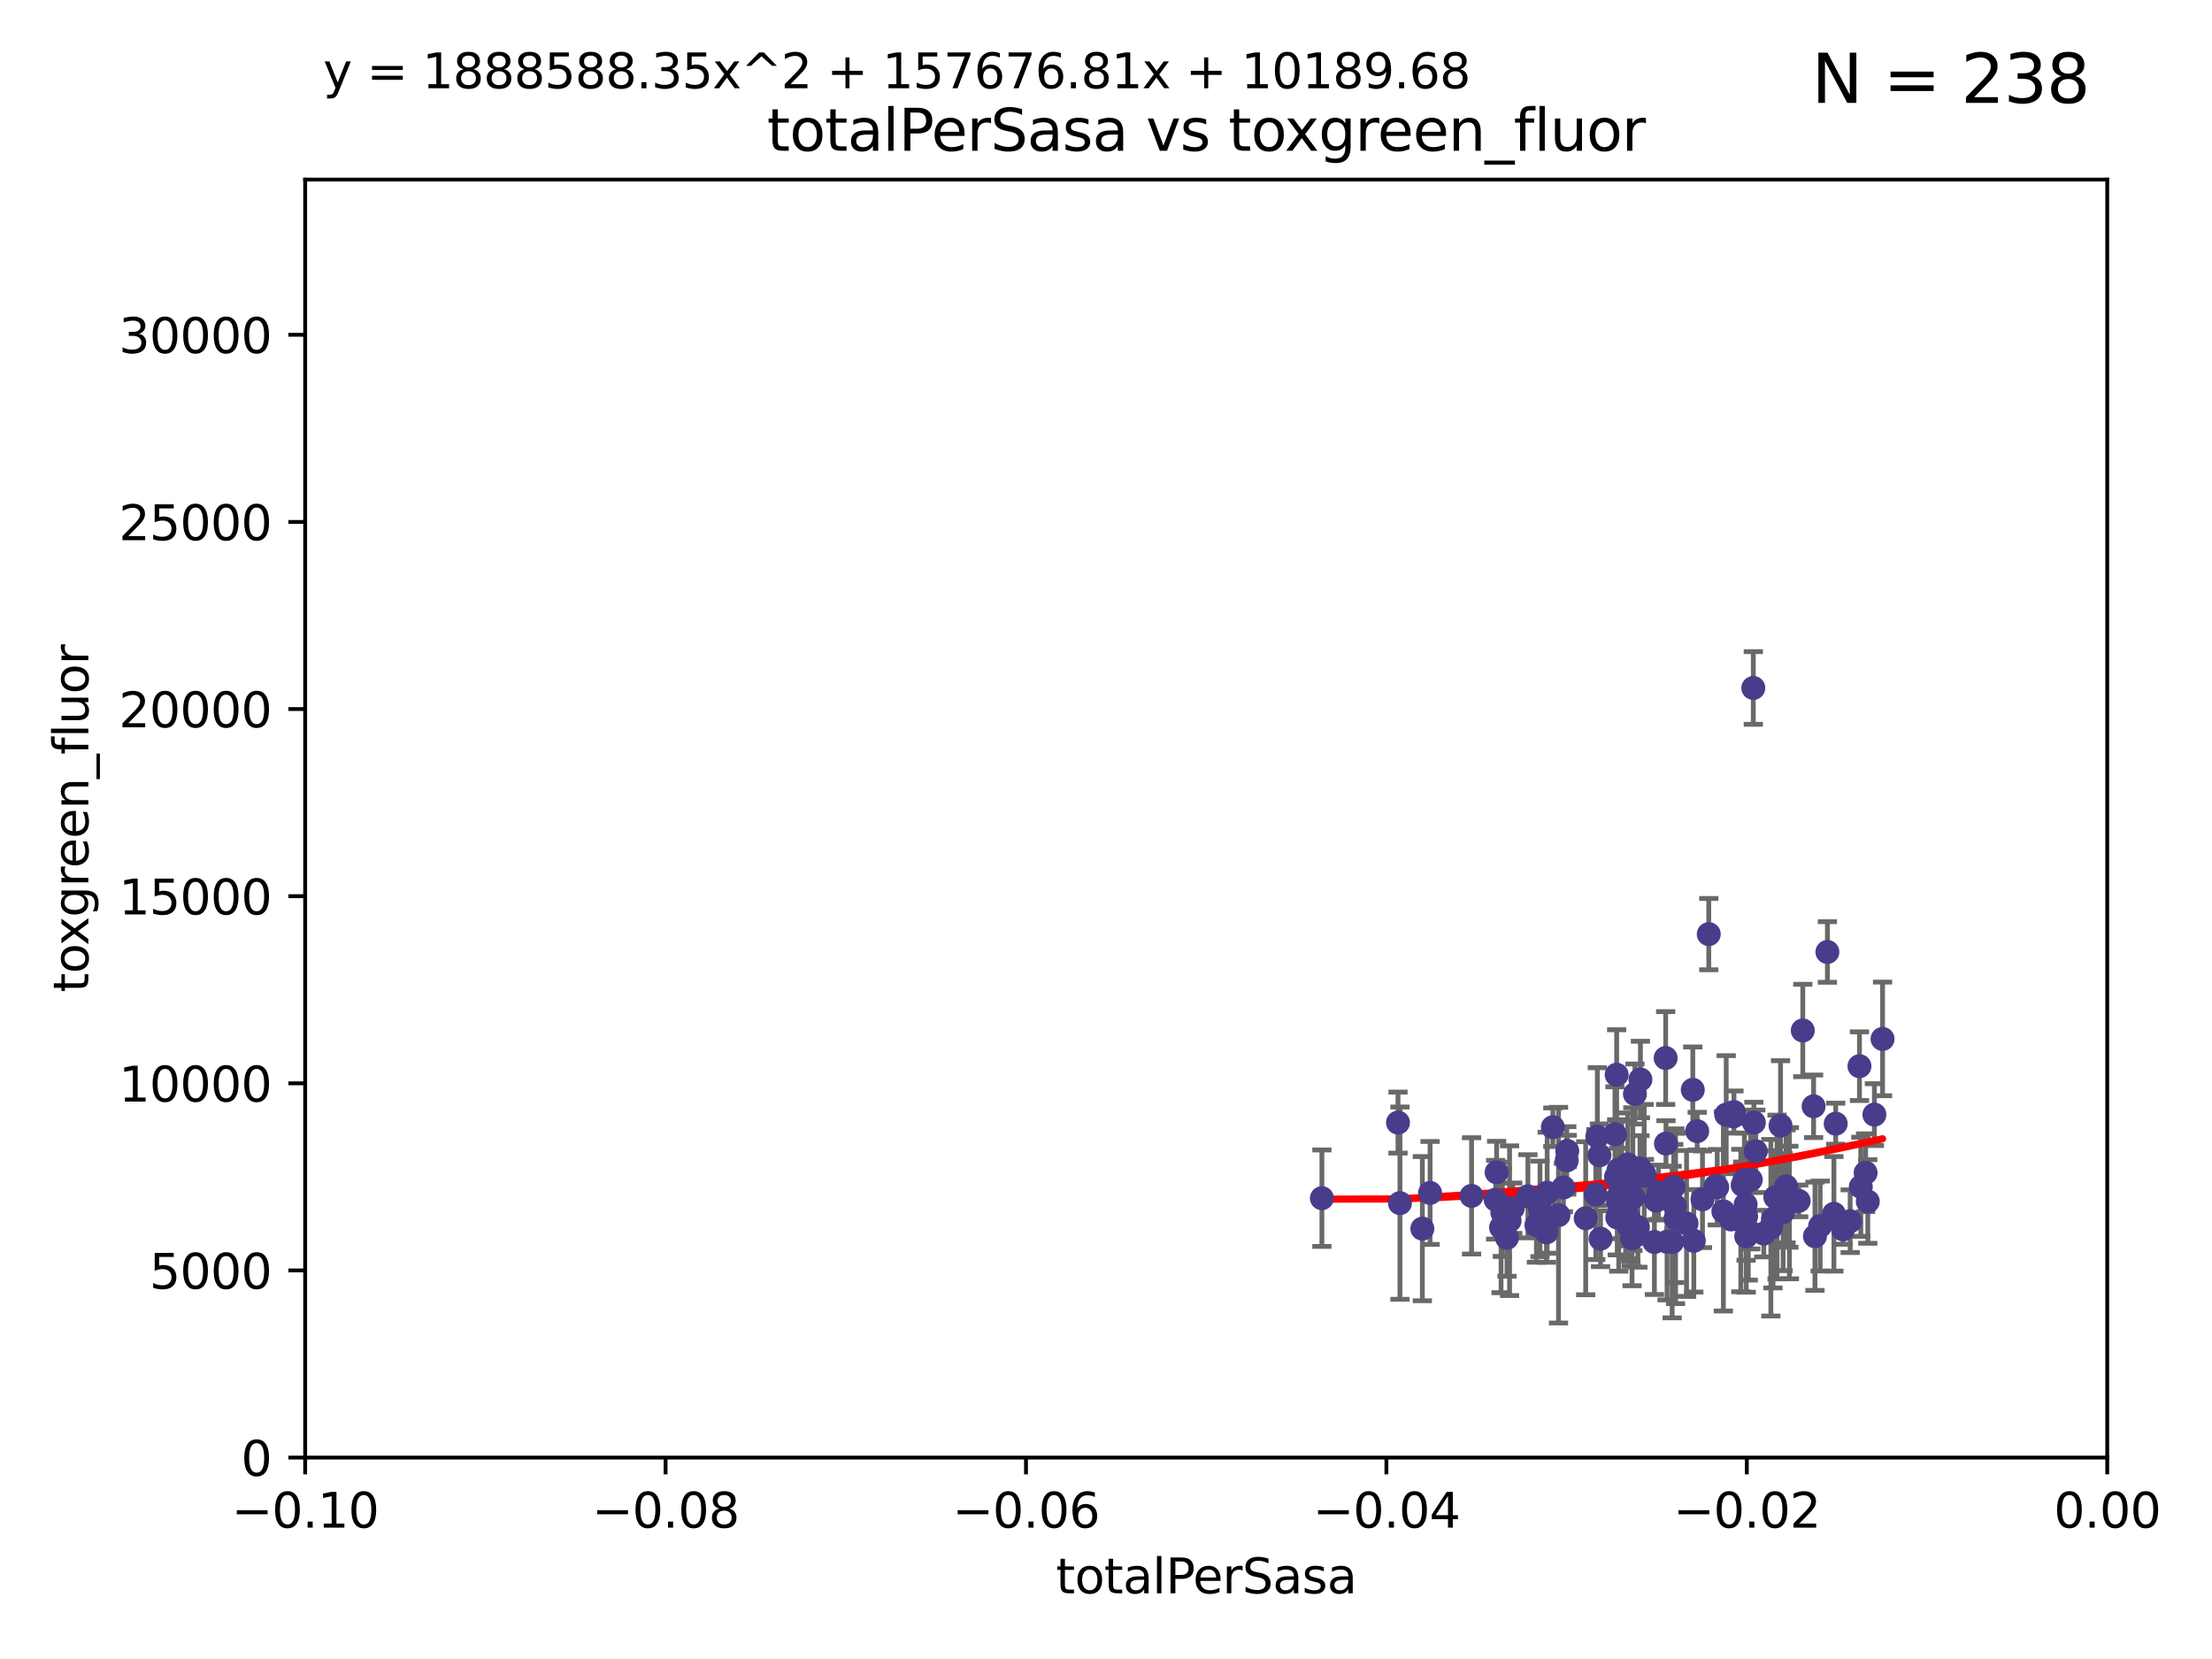 <?xml version="1.0" encoding="utf-8" standalone="no"?>
<!DOCTYPE svg PUBLIC "-//W3C//DTD SVG 1.1//EN"
  "http://www.w3.org/Graphics/SVG/1.1/DTD/svg11.dtd">
<svg xmlns:xlink="http://www.w3.org/1999/xlink" width="460.8pt" height="345.6pt" viewBox="0 0 460.8 345.6" xmlns="http://www.w3.org/2000/svg" version="1.1">
 <defs>
  <style type="text/css">*{stroke-linejoin: round; stroke-linecap: butt}</style>
 </defs>
 <g id="figure_1">
  <g id="patch_1">
   <path d="M 0 345.6 
L 460.8 345.6 
L 460.8 0 
L 0 0 
z
" style="fill: #ffffff"/>
  </g>
  <g id="axes_1">
   <g id="patch_2">
    <path d="M 63.571 303.64 
L 438.975 303.64 
L 438.975 37.411 
L 63.571 37.411 
z
" style="fill: #ffffff"/>
   </g>
   <g id="PathCollection_1">
    <defs>
     <path id="m6b31e1d466" d="M 0 1.118 
C 0.297 1.118 0.581 1 0.791 0.791 
C 1 0.581 1.118 0.297 1.118 0 
C 1.118 -0.297 1 -0.581 0.791 -0.791 
C 0.581 -1 0.297 -1.118 0 -1.118 
C -0.297 -1.118 -0.581 -1 -0.791 -0.791 
C -1 -0.581 -1.118 -0.297 -1.118 0 
C -1.118 0.297 -1 0.581 -0.791 0.791 
C -0.581 1 -0.297 1.118 0 1.118 
z
" style="stroke: #483d8b"/>
    </defs>
    <g clip-path="url(#pc4f71d5a4f)">
     <use xlink:href="#m6b31e1d466" x="275.374" y="249.602" style="fill: #483d8b; stroke: #483d8b"/>
     <use xlink:href="#m6b31e1d466" x="291.634" y="250.634" style="fill: #483d8b; stroke: #483d8b"/>
     <use xlink:href="#m6b31e1d466" x="312.964" y="252.608" style="fill: #483d8b; stroke: #483d8b"/>
     <use xlink:href="#m6b31e1d466" x="291.229" y="233.857" style="fill: #483d8b; stroke: #483d8b"/>
     <use xlink:href="#m6b31e1d466" x="330.33" y="253.78" style="fill: #483d8b; stroke: #483d8b"/>
     <use xlink:href="#m6b31e1d466" x="318.291" y="249.205" style="fill: #483d8b; stroke: #483d8b"/>
     <use xlink:href="#m6b31e1d466" x="323.483" y="234.819" style="fill: #483d8b; stroke: #483d8b"/>
     <use xlink:href="#m6b31e1d466" x="322.302" y="248.467" style="fill: #483d8b; stroke: #483d8b"/>
     <use xlink:href="#m6b31e1d466" x="339.194" y="253.451" style="fill: #483d8b; stroke: #483d8b"/>
     <use xlink:href="#m6b31e1d466" x="312.698" y="255.701" style="fill: #483d8b; stroke: #483d8b"/>
     <use xlink:href="#m6b31e1d466" x="311.77" y="244.208" style="fill: #483d8b; stroke: #483d8b"/>
     <use xlink:href="#m6b31e1d466" x="348.344" y="258.744" style="fill: #483d8b; stroke: #483d8b"/>
     <use xlink:href="#m6b31e1d466" x="297.913" y="248.51" style="fill: #483d8b; stroke: #483d8b"/>
     <use xlink:href="#m6b31e1d466" x="337.177" y="243.659" style="fill: #483d8b; stroke: #483d8b"/>
     <use xlink:href="#m6b31e1d466" x="313.93" y="257.86" style="fill: #483d8b; stroke: #483d8b"/>
     <use xlink:href="#m6b31e1d466" x="333.191" y="240.678" style="fill: #483d8b; stroke: #483d8b"/>
     <use xlink:href="#m6b31e1d466" x="315.135" y="251.695" style="fill: #483d8b; stroke: #483d8b"/>
     <use xlink:href="#m6b31e1d466" x="322.158" y="256.724" style="fill: #483d8b; stroke: #483d8b"/>
     <use xlink:href="#m6b31e1d466" x="306.555" y="249.125" style="fill: #483d8b; stroke: #483d8b"/>
     <use xlink:href="#m6b31e1d466" x="326.487" y="239.761" style="fill: #483d8b; stroke: #483d8b"/>
     <use xlink:href="#m6b31e1d466" x="320.809" y="251.826" style="fill: #483d8b; stroke: #483d8b"/>
     <use xlink:href="#m6b31e1d466" x="296.302" y="255.948" style="fill: #483d8b; stroke: #483d8b"/>
     <use xlink:href="#m6b31e1d466" x="336.425" y="236.299" style="fill: #483d8b; stroke: #483d8b"/>
     <use xlink:href="#m6b31e1d466" x="336.781" y="223.887" style="fill: #483d8b; stroke: #483d8b"/>
     <use xlink:href="#m6b31e1d466" x="333.422" y="258.045" style="fill: #483d8b; stroke: #483d8b"/>
     <use xlink:href="#m6b31e1d466" x="324.661" y="253.139" style="fill: #483d8b; stroke: #483d8b"/>
     <use xlink:href="#m6b31e1d466" x="341.633" y="243.417" style="fill: #483d8b; stroke: #483d8b"/>
     <use xlink:href="#m6b31e1d466" x="340.588" y="227.901" style="fill: #483d8b; stroke: #483d8b"/>
     <use xlink:href="#m6b31e1d466" x="325.694" y="247.384" style="fill: #483d8b; stroke: #483d8b"/>
     <use xlink:href="#m6b31e1d466" x="311.571" y="249.921" style="fill: #483d8b; stroke: #483d8b"/>
     <use xlink:href="#m6b31e1d466" x="341.206" y="255.62" style="fill: #483d8b; stroke: #483d8b"/>
     <use xlink:href="#m6b31e1d466" x="349.048" y="253.83" style="fill: #483d8b; stroke: #483d8b"/>
     <use xlink:href="#m6b31e1d466" x="354.659" y="249.832" style="fill: #483d8b; stroke: #483d8b"/>
     <use xlink:href="#m6b31e1d466" x="326.38" y="241.737" style="fill: #483d8b; stroke: #483d8b"/>
     <use xlink:href="#m6b31e1d466" x="314.47" y="254.298" style="fill: #483d8b; stroke: #483d8b"/>
     <use xlink:href="#m6b31e1d466" x="337.069" y="250.449" style="fill: #483d8b; stroke: #483d8b"/>
     <use xlink:href="#m6b31e1d466" x="351.341" y="254.864" style="fill: #483d8b; stroke: #483d8b"/>
     <use xlink:href="#m6b31e1d466" x="353.556" y="235.634" style="fill: #483d8b; stroke: #483d8b"/>
     <use xlink:href="#m6b31e1d466" x="332.753" y="236.763" style="fill: #483d8b; stroke: #483d8b"/>
     <use xlink:href="#m6b31e1d466" x="339.233" y="255.344" style="fill: #483d8b; stroke: #483d8b"/>
     <use xlink:href="#m6b31e1d466" x="340.249" y="249.411" style="fill: #483d8b; stroke: #483d8b"/>
     <use xlink:href="#m6b31e1d466" x="340.151" y="245.639" style="fill: #483d8b; stroke: #483d8b"/>
     <use xlink:href="#m6b31e1d466" x="339.846" y="255.788" style="fill: #483d8b; stroke: #483d8b"/>
     <use xlink:href="#m6b31e1d466" x="337.815" y="243.724" style="fill: #483d8b; stroke: #483d8b"/>
     <use xlink:href="#m6b31e1d466" x="342.513" y="244.548" style="fill: #483d8b; stroke: #483d8b"/>
     <use xlink:href="#m6b31e1d466" x="332.432" y="248.848" style="fill: #483d8b; stroke: #483d8b"/>
     <use xlink:href="#m6b31e1d466" x="342.552" y="244.936" style="fill: #483d8b; stroke: #483d8b"/>
     <use xlink:href="#m6b31e1d466" x="336.659" y="245.141" style="fill: #483d8b; stroke: #483d8b"/>
     <use xlink:href="#m6b31e1d466" x="352.637" y="227.028" style="fill: #483d8b; stroke: #483d8b"/>
     <use xlink:href="#m6b31e1d466" x="355.968" y="194.595" style="fill: #483d8b; stroke: #483d8b"/>
     <use xlink:href="#m6b31e1d466" x="346.987" y="220.406" style="fill: #483d8b; stroke: #483d8b"/>
     <use xlink:href="#m6b31e1d466" x="348.671" y="247.222" style="fill: #483d8b; stroke: #483d8b"/>
     <use xlink:href="#m6b31e1d466" x="339.107" y="242.557" style="fill: #483d8b; stroke: #483d8b"/>
     <use xlink:href="#m6b31e1d466" x="336.906" y="253.63" style="fill: #483d8b; stroke: #483d8b"/>
     <use xlink:href="#m6b31e1d466" x="320.066" y="255.233" style="fill: #483d8b; stroke: #483d8b"/>
     <use xlink:href="#m6b31e1d466" x="361.083" y="232.586" style="fill: #483d8b; stroke: #483d8b"/>
     <use xlink:href="#m6b31e1d466" x="345.487" y="248.363" style="fill: #483d8b; stroke: #483d8b"/>
     <use xlink:href="#m6b31e1d466" x="337.215" y="249.123" style="fill: #483d8b; stroke: #483d8b"/>
     <use xlink:href="#m6b31e1d466" x="361.215" y="231.659" style="fill: #483d8b; stroke: #483d8b"/>
     <use xlink:href="#m6b31e1d466" x="352.854" y="258.483" style="fill: #483d8b; stroke: #483d8b"/>
     <use xlink:href="#m6b31e1d466" x="363.389" y="245.824" style="fill: #483d8b; stroke: #483d8b"/>
     <use xlink:href="#m6b31e1d466" x="341.727" y="224.883" style="fill: #483d8b; stroke: #483d8b"/>
     <use xlink:href="#m6b31e1d466" x="364.197" y="256.308" style="fill: #483d8b; stroke: #483d8b"/>
     <use xlink:href="#m6b31e1d466" x="347.054" y="238.229" style="fill: #483d8b; stroke: #483d8b"/>
     <use xlink:href="#m6b31e1d466" x="363.773" y="257.559" style="fill: #483d8b; stroke: #483d8b"/>
     <use xlink:href="#m6b31e1d466" x="339.985" y="257.961" style="fill: #483d8b; stroke: #483d8b"/>
     <use xlink:href="#m6b31e1d466" x="348.901" y="251.168" style="fill: #483d8b; stroke: #483d8b"/>
     <use xlink:href="#m6b31e1d466" x="363.025" y="246.875" style="fill: #483d8b; stroke: #483d8b"/>
     <use xlink:href="#m6b31e1d466" x="363.645" y="250.928" style="fill: #483d8b; stroke: #483d8b"/>
     <use xlink:href="#m6b31e1d466" x="344.641" y="258.729" style="fill: #483d8b; stroke: #483d8b"/>
     <use xlink:href="#m6b31e1d466" x="359.009" y="252.346" style="fill: #483d8b; stroke: #483d8b"/>
     <use xlink:href="#m6b31e1d466" x="357.434" y="247.052" style="fill: #483d8b; stroke: #483d8b"/>
     <use xlink:href="#m6b31e1d466" x="368.901" y="255.756" style="fill: #483d8b; stroke: #483d8b"/>
     <use xlink:href="#m6b31e1d466" x="359.601" y="232.2" style="fill: #483d8b; stroke: #483d8b"/>
     <use xlink:href="#m6b31e1d466" x="339.73" y="255.898" style="fill: #483d8b; stroke: #483d8b"/>
     <use xlink:href="#m6b31e1d466" x="345.008" y="250.111" style="fill: #483d8b; stroke: #483d8b"/>
     <use xlink:href="#m6b31e1d466" x="357.73" y="247.319" style="fill: #483d8b; stroke: #483d8b"/>
     <use xlink:href="#m6b31e1d466" x="372.067" y="247.138" style="fill: #483d8b; stroke: #483d8b"/>
     <use xlink:href="#m6b31e1d466" x="371.455" y="252.497" style="fill: #483d8b; stroke: #483d8b"/>
     <use xlink:href="#m6b31e1d466" x="372.764" y="250.651" style="fill: #483d8b; stroke: #483d8b"/>
     <use xlink:href="#m6b31e1d466" x="379.173" y="255.405" style="fill: #483d8b; stroke: #483d8b"/>
     <use xlink:href="#m6b31e1d466" x="360.626" y="254.03" style="fill: #483d8b; stroke: #483d8b"/>
     <use xlink:href="#m6b31e1d466" x="369.836" y="249.392" style="fill: #483d8b; stroke: #483d8b"/>
     <use xlink:href="#m6b31e1d466" x="365.759" y="239.838" style="fill: #483d8b; stroke: #483d8b"/>
     <use xlink:href="#m6b31e1d466" x="363.747" y="253.354" style="fill: #483d8b; stroke: #483d8b"/>
     <use xlink:href="#m6b31e1d466" x="382.411" y="234.085" style="fill: #483d8b; stroke: #483d8b"/>
     <use xlink:href="#m6b31e1d466" x="370.193" y="249.359" style="fill: #483d8b; stroke: #483d8b"/>
     <use xlink:href="#m6b31e1d466" x="365.361" y="233.848" style="fill: #483d8b; stroke: #483d8b"/>
     <use xlink:href="#m6b31e1d466" x="372.656" y="249.3" style="fill: #483d8b; stroke: #483d8b"/>
     <use xlink:href="#m6b31e1d466" x="375.551" y="214.666" style="fill: #483d8b; stroke: #483d8b"/>
     <use xlink:href="#m6b31e1d466" x="370.918" y="234.484" style="fill: #483d8b; stroke: #483d8b"/>
     <use xlink:href="#m6b31e1d466" x="365.246" y="143.315" style="fill: #483d8b; stroke: #483d8b"/>
     <use xlink:href="#m6b31e1d466" x="347.276" y="258.68" style="fill: #483d8b; stroke: #483d8b"/>
     <use xlink:href="#m6b31e1d466" x="367.428" y="256.983" style="fill: #483d8b; stroke: #483d8b"/>
     <use xlink:href="#m6b31e1d466" x="387.642" y="247.227" style="fill: #483d8b; stroke: #483d8b"/>
     <use xlink:href="#m6b31e1d466" x="377.808" y="230.46" style="fill: #483d8b; stroke: #483d8b"/>
     <use xlink:href="#m6b31e1d466" x="378.089" y="257.532" style="fill: #483d8b; stroke: #483d8b"/>
     <use xlink:href="#m6b31e1d466" x="362.639" y="254.263" style="fill: #483d8b; stroke: #483d8b"/>
     <use xlink:href="#m6b31e1d466" x="364.718" y="245.752" style="fill: #483d8b; stroke: #483d8b"/>
     <use xlink:href="#m6b31e1d466" x="385.424" y="254.395" style="fill: #483d8b; stroke: #483d8b"/>
     <use xlink:href="#m6b31e1d466" x="380.68" y="198.313" style="fill: #483d8b; stroke: #483d8b"/>
     <use xlink:href="#m6b31e1d466" x="383.938" y="256.103" style="fill: #483d8b; stroke: #483d8b"/>
     <use xlink:href="#m6b31e1d466" x="382.037" y="252.864" style="fill: #483d8b; stroke: #483d8b"/>
     <use xlink:href="#m6b31e1d466" x="387.361" y="222.106" style="fill: #483d8b; stroke: #483d8b"/>
     <use xlink:href="#m6b31e1d466" x="369.351" y="254.001" style="fill: #483d8b; stroke: #483d8b"/>
     <use xlink:href="#m6b31e1d466" x="390.471" y="232.197" style="fill: #483d8b; stroke: #483d8b"/>
     <use xlink:href="#m6b31e1d466" x="374.701" y="250.165" style="fill: #483d8b; stroke: #483d8b"/>
     <use xlink:href="#m6b31e1d466" x="388.645" y="244.307" style="fill: #483d8b; stroke: #483d8b"/>
     <use xlink:href="#m6b31e1d466" x="392.174" y="216.429" style="fill: #483d8b; stroke: #483d8b"/>
     <use xlink:href="#m6b31e1d466" x="389.096" y="250.292" style="fill: #483d8b; stroke: #483d8b"/>
    </g>
   </g>
   <g id="matplotlib.axis_1">
    <g id="xtick_1">
     <g id="line2d_1">
      <defs>
       <path id="m753a6fa2f6" d="M 0 0 
L 0 3.5 
" style="stroke: #000000; stroke-width: 0.8"/>
      </defs>
      <g>
       <use xlink:href="#m753a6fa2f6" x="63.571" y="303.64" style="stroke: #000000; stroke-width: 0.8"/>
      </g>
     </g>
     <g id="text_1">
      <!-- −0.10 -->
      <g transform="translate(48.249 318.238)scale(0.1 -0.1)">
       <defs>
        <path id="DejaVuSans-2212" d="M 678 2272 
L 4684 2272 
L 4684 1741 
L 678 1741 
L 678 2272 
z
" transform="scale(0.016)"/>
        <path id="DejaVuSans-30" d="M 2034 4250 
Q 1547 4250 1301 3770 
Q 1056 3291 1056 2328 
Q 1056 1369 1301 889 
Q 1547 409 2034 409 
Q 2525 409 2770 889 
Q 3016 1369 3016 2328 
Q 3016 3291 2770 3770 
Q 2525 4250 2034 4250 
z
M 2034 4750 
Q 2819 4750 3233 4129 
Q 3647 3509 3647 2328 
Q 3647 1150 3233 529 
Q 2819 -91 2034 -91 
Q 1250 -91 836 529 
Q 422 1150 422 2328 
Q 422 3509 836 4129 
Q 1250 4750 2034 4750 
z
" transform="scale(0.016)"/>
        <path id="DejaVuSans-2e" d="M 684 794 
L 1344 794 
L 1344 0 
L 684 0 
L 684 794 
z
" transform="scale(0.016)"/>
        <path id="DejaVuSans-31" d="M 794 531 
L 1825 531 
L 1825 4091 
L 703 3866 
L 703 4441 
L 1819 4666 
L 2450 4666 
L 2450 531 
L 3481 531 
L 3481 0 
L 794 0 
L 794 531 
z
" transform="scale(0.016)"/>
       </defs>
       <use xlink:href="#DejaVuSans-2212"/>
       <use xlink:href="#DejaVuSans-30" x="83.789"/>
       <use xlink:href="#DejaVuSans-2e" x="147.412"/>
       <use xlink:href="#DejaVuSans-31" x="179.199"/>
       <use xlink:href="#DejaVuSans-30" x="242.822"/>
      </g>
     </g>
    </g>
    <g id="xtick_2">
     <g id="line2d_2">
      <g>
       <use xlink:href="#m753a6fa2f6" x="138.652" y="303.64" style="stroke: #000000; stroke-width: 0.8"/>
      </g>
     </g>
     <g id="text_2">
      <!-- −0.08 -->
      <g transform="translate(123.329 318.238)scale(0.1 -0.1)">
       <defs>
        <path id="DejaVuSans-38" d="M 2034 2216 
Q 1584 2216 1326 1975 
Q 1069 1734 1069 1313 
Q 1069 891 1326 650 
Q 1584 409 2034 409 
Q 2484 409 2743 651 
Q 3003 894 3003 1313 
Q 3003 1734 2745 1975 
Q 2488 2216 2034 2216 
z
M 1403 2484 
Q 997 2584 770 2862 
Q 544 3141 544 3541 
Q 544 4100 942 4425 
Q 1341 4750 2034 4750 
Q 2731 4750 3128 4425 
Q 3525 4100 3525 3541 
Q 3525 3141 3298 2862 
Q 3072 2584 2669 2484 
Q 3125 2378 3379 2068 
Q 3634 1759 3634 1313 
Q 3634 634 3220 271 
Q 2806 -91 2034 -91 
Q 1263 -91 848 271 
Q 434 634 434 1313 
Q 434 1759 690 2068 
Q 947 2378 1403 2484 
z
M 1172 3481 
Q 1172 3119 1398 2916 
Q 1625 2713 2034 2713 
Q 2441 2713 2670 2916 
Q 2900 3119 2900 3481 
Q 2900 3844 2670 4047 
Q 2441 4250 2034 4250 
Q 1625 4250 1398 4047 
Q 1172 3844 1172 3481 
z
" transform="scale(0.016)"/>
       </defs>
       <use xlink:href="#DejaVuSans-2212"/>
       <use xlink:href="#DejaVuSans-30" x="83.789"/>
       <use xlink:href="#DejaVuSans-2e" x="147.412"/>
       <use xlink:href="#DejaVuSans-30" x="179.199"/>
       <use xlink:href="#DejaVuSans-38" x="242.822"/>
      </g>
     </g>
    </g>
    <g id="xtick_3">
     <g id="line2d_3">
      <g>
       <use xlink:href="#m753a6fa2f6" x="213.733" y="303.64" style="stroke: #000000; stroke-width: 0.8"/>
      </g>
     </g>
     <g id="text_3">
      <!-- −0.06 -->
      <g transform="translate(198.41 318.238)scale(0.1 -0.1)">
       <defs>
        <path id="DejaVuSans-36" d="M 2113 2584 
Q 1688 2584 1439 2293 
Q 1191 2003 1191 1497 
Q 1191 994 1439 701 
Q 1688 409 2113 409 
Q 2538 409 2786 701 
Q 3034 994 3034 1497 
Q 3034 2003 2786 2293 
Q 2538 2584 2113 2584 
z
M 3366 4563 
L 3366 3988 
Q 3128 4100 2886 4159 
Q 2644 4219 2406 4219 
Q 1781 4219 1451 3797 
Q 1122 3375 1075 2522 
Q 1259 2794 1537 2939 
Q 1816 3084 2150 3084 
Q 2853 3084 3261 2657 
Q 3669 2231 3669 1497 
Q 3669 778 3244 343 
Q 2819 -91 2113 -91 
Q 1303 -91 875 529 
Q 447 1150 447 2328 
Q 447 3434 972 4092 
Q 1497 4750 2381 4750 
Q 2619 4750 2861 4703 
Q 3103 4656 3366 4563 
z
" transform="scale(0.016)"/>
       </defs>
       <use xlink:href="#DejaVuSans-2212"/>
       <use xlink:href="#DejaVuSans-30" x="83.789"/>
       <use xlink:href="#DejaVuSans-2e" x="147.412"/>
       <use xlink:href="#DejaVuSans-30" x="179.199"/>
       <use xlink:href="#DejaVuSans-36" x="242.822"/>
      </g>
     </g>
    </g>
    <g id="xtick_4">
     <g id="line2d_4">
      <g>
       <use xlink:href="#m753a6fa2f6" x="288.813" y="303.64" style="stroke: #000000; stroke-width: 0.8"/>
      </g>
     </g>
     <g id="text_4">
      <!-- −0.04 -->
      <g transform="translate(273.491 318.238)scale(0.1 -0.1)">
       <defs>
        <path id="DejaVuSans-34" d="M 2419 4116 
L 825 1625 
L 2419 1625 
L 2419 4116 
z
M 2253 4666 
L 3047 4666 
L 3047 1625 
L 3713 1625 
L 3713 1100 
L 3047 1100 
L 3047 0 
L 2419 0 
L 2419 1100 
L 313 1100 
L 313 1709 
L 2253 4666 
z
" transform="scale(0.016)"/>
       </defs>
       <use xlink:href="#DejaVuSans-2212"/>
       <use xlink:href="#DejaVuSans-30" x="83.789"/>
       <use xlink:href="#DejaVuSans-2e" x="147.412"/>
       <use xlink:href="#DejaVuSans-30" x="179.199"/>
       <use xlink:href="#DejaVuSans-34" x="242.822"/>
      </g>
     </g>
    </g>
    <g id="xtick_5">
     <g id="line2d_5">
      <g>
       <use xlink:href="#m753a6fa2f6" x="363.894" y="303.64" style="stroke: #000000; stroke-width: 0.8"/>
      </g>
     </g>
     <g id="text_5">
      <!-- −0.02 -->
      <g transform="translate(348.572 318.238)scale(0.1 -0.1)">
       <defs>
        <path id="DejaVuSans-32" d="M 1228 531 
L 3431 531 
L 3431 0 
L 469 0 
L 469 531 
Q 828 903 1448 1529 
Q 2069 2156 2228 2338 
Q 2531 2678 2651 2914 
Q 2772 3150 2772 3378 
Q 2772 3750 2511 3984 
Q 2250 4219 1831 4219 
Q 1534 4219 1204 4116 
Q 875 4013 500 3803 
L 500 4441 
Q 881 4594 1212 4672 
Q 1544 4750 1819 4750 
Q 2544 4750 2975 4387 
Q 3406 4025 3406 3419 
Q 3406 3131 3298 2873 
Q 3191 2616 2906 2266 
Q 2828 2175 2409 1742 
Q 1991 1309 1228 531 
z
" transform="scale(0.016)"/>
       </defs>
       <use xlink:href="#DejaVuSans-2212"/>
       <use xlink:href="#DejaVuSans-30" x="83.789"/>
       <use xlink:href="#DejaVuSans-2e" x="147.412"/>
       <use xlink:href="#DejaVuSans-30" x="179.199"/>
       <use xlink:href="#DejaVuSans-32" x="242.822"/>
      </g>
     </g>
    </g>
    <g id="xtick_6">
     <g id="line2d_6">
      <g>
       <use xlink:href="#m753a6fa2f6" x="438.975" y="303.64" style="stroke: #000000; stroke-width: 0.8"/>
      </g>
     </g>
     <g id="text_6">
      <!-- 0.00 -->
      <g transform="translate(427.842 318.238)scale(0.1 -0.1)">
       <use xlink:href="#DejaVuSans-30"/>
       <use xlink:href="#DejaVuSans-2e" x="63.623"/>
       <use xlink:href="#DejaVuSans-30" x="95.41"/>
       <use xlink:href="#DejaVuSans-30" x="159.033"/>
      </g>
     </g>
    </g>
    <g id="text_7">
     <!-- totalPerSasa -->
     <g transform="translate(219.968 331.917)scale(0.1 -0.1)">
      <defs>
       <path id="DejaVuSans-74" d="M 1172 4494 
L 1172 3500 
L 2356 3500 
L 2356 3053 
L 1172 3053 
L 1172 1153 
Q 1172 725 1289 603 
Q 1406 481 1766 481 
L 2356 481 
L 2356 0 
L 1766 0 
Q 1100 0 847 248 
Q 594 497 594 1153 
L 594 3053 
L 172 3053 
L 172 3500 
L 594 3500 
L 594 4494 
L 1172 4494 
z
" transform="scale(0.016)"/>
       <path id="DejaVuSans-6f" d="M 1959 3097 
Q 1497 3097 1228 2736 
Q 959 2375 959 1747 
Q 959 1119 1226 758 
Q 1494 397 1959 397 
Q 2419 397 2687 759 
Q 2956 1122 2956 1747 
Q 2956 2369 2687 2733 
Q 2419 3097 1959 3097 
z
M 1959 3584 
Q 2709 3584 3137 3096 
Q 3566 2609 3566 1747 
Q 3566 888 3137 398 
Q 2709 -91 1959 -91 
Q 1206 -91 779 398 
Q 353 888 353 1747 
Q 353 2609 779 3096 
Q 1206 3584 1959 3584 
z
" transform="scale(0.016)"/>
       <path id="DejaVuSans-61" d="M 2194 1759 
Q 1497 1759 1228 1600 
Q 959 1441 959 1056 
Q 959 750 1161 570 
Q 1363 391 1709 391 
Q 2188 391 2477 730 
Q 2766 1069 2766 1631 
L 2766 1759 
L 2194 1759 
z
M 3341 1997 
L 3341 0 
L 2766 0 
L 2766 531 
Q 2569 213 2275 61 
Q 1981 -91 1556 -91 
Q 1019 -91 701 211 
Q 384 513 384 1019 
Q 384 1609 779 1909 
Q 1175 2209 1959 2209 
L 2766 2209 
L 2766 2266 
Q 2766 2663 2505 2880 
Q 2244 3097 1772 3097 
Q 1472 3097 1187 3025 
Q 903 2953 641 2809 
L 641 3341 
Q 956 3463 1253 3523 
Q 1550 3584 1831 3584 
Q 2591 3584 2966 3190 
Q 3341 2797 3341 1997 
z
" transform="scale(0.016)"/>
       <path id="DejaVuSans-6c" d="M 603 4863 
L 1178 4863 
L 1178 0 
L 603 0 
L 603 4863 
z
" transform="scale(0.016)"/>
       <path id="DejaVuSans-50" d="M 1259 4147 
L 1259 2394 
L 2053 2394 
Q 2494 2394 2734 2622 
Q 2975 2850 2975 3272 
Q 2975 3691 2734 3919 
Q 2494 4147 2053 4147 
L 1259 4147 
z
M 628 4666 
L 2053 4666 
Q 2838 4666 3239 4311 
Q 3641 3956 3641 3272 
Q 3641 2581 3239 2228 
Q 2838 1875 2053 1875 
L 1259 1875 
L 1259 0 
L 628 0 
L 628 4666 
z
" transform="scale(0.016)"/>
       <path id="DejaVuSans-65" d="M 3597 1894 
L 3597 1613 
L 953 1613 
Q 991 1019 1311 708 
Q 1631 397 2203 397 
Q 2534 397 2845 478 
Q 3156 559 3463 722 
L 3463 178 
Q 3153 47 2828 -22 
Q 2503 -91 2169 -91 
Q 1331 -91 842 396 
Q 353 884 353 1716 
Q 353 2575 817 3079 
Q 1281 3584 2069 3584 
Q 2775 3584 3186 3129 
Q 3597 2675 3597 1894 
z
M 3022 2063 
Q 3016 2534 2758 2815 
Q 2500 3097 2075 3097 
Q 1594 3097 1305 2825 
Q 1016 2553 972 2059 
L 3022 2063 
z
" transform="scale(0.016)"/>
       <path id="DejaVuSans-72" d="M 2631 2963 
Q 2534 3019 2420 3045 
Q 2306 3072 2169 3072 
Q 1681 3072 1420 2755 
Q 1159 2438 1159 1844 
L 1159 0 
L 581 0 
L 581 3500 
L 1159 3500 
L 1159 2956 
Q 1341 3275 1631 3429 
Q 1922 3584 2338 3584 
Q 2397 3584 2469 3576 
Q 2541 3569 2628 3553 
L 2631 2963 
z
" transform="scale(0.016)"/>
       <path id="DejaVuSans-53" d="M 3425 4513 
L 3425 3897 
Q 3066 4069 2747 4153 
Q 2428 4238 2131 4238 
Q 1616 4238 1336 4038 
Q 1056 3838 1056 3469 
Q 1056 3159 1242 3001 
Q 1428 2844 1947 2747 
L 2328 2669 
Q 3034 2534 3370 2195 
Q 3706 1856 3706 1288 
Q 3706 609 3251 259 
Q 2797 -91 1919 -91 
Q 1588 -91 1214 -16 
Q 841 59 441 206 
L 441 856 
Q 825 641 1194 531 
Q 1563 422 1919 422 
Q 2459 422 2753 634 
Q 3047 847 3047 1241 
Q 3047 1584 2836 1778 
Q 2625 1972 2144 2069 
L 1759 2144 
Q 1053 2284 737 2584 
Q 422 2884 422 3419 
Q 422 4038 858 4394 
Q 1294 4750 2059 4750 
Q 2388 4750 2728 4690 
Q 3069 4631 3425 4513 
z
" transform="scale(0.016)"/>
       <path id="DejaVuSans-73" d="M 2834 3397 
L 2834 2853 
Q 2591 2978 2328 3040 
Q 2066 3103 1784 3103 
Q 1356 3103 1142 2972 
Q 928 2841 928 2578 
Q 928 2378 1081 2264 
Q 1234 2150 1697 2047 
L 1894 2003 
Q 2506 1872 2764 1633 
Q 3022 1394 3022 966 
Q 3022 478 2636 193 
Q 2250 -91 1575 -91 
Q 1294 -91 989 -36 
Q 684 19 347 128 
L 347 722 
Q 666 556 975 473 
Q 1284 391 1588 391 
Q 1994 391 2212 530 
Q 2431 669 2431 922 
Q 2431 1156 2273 1281 
Q 2116 1406 1581 1522 
L 1381 1569 
Q 847 1681 609 1914 
Q 372 2147 372 2553 
Q 372 3047 722 3315 
Q 1072 3584 1716 3584 
Q 2034 3584 2315 3537 
Q 2597 3491 2834 3397 
z
" transform="scale(0.016)"/>
      </defs>
      <use xlink:href="#DejaVuSans-74"/>
      <use xlink:href="#DejaVuSans-6f" x="39.209"/>
      <use xlink:href="#DejaVuSans-74" x="100.391"/>
      <use xlink:href="#DejaVuSans-61" x="139.6"/>
      <use xlink:href="#DejaVuSans-6c" x="200.879"/>
      <use xlink:href="#DejaVuSans-50" x="228.662"/>
      <use xlink:href="#DejaVuSans-65" x="285.34"/>
      <use xlink:href="#DejaVuSans-72" x="346.863"/>
      <use xlink:href="#DejaVuSans-53" x="387.977"/>
      <use xlink:href="#DejaVuSans-61" x="451.453"/>
      <use xlink:href="#DejaVuSans-73" x="512.732"/>
      <use xlink:href="#DejaVuSans-61" x="564.832"/>
     </g>
    </g>
   </g>
   <g id="matplotlib.axis_2">
    <g id="ytick_1">
     <g id="line2d_7">
      <defs>
       <path id="m954e93c183" d="M 0 0 
L -3.5 0 
" style="stroke: #000000; stroke-width: 0.8"/>
      </defs>
      <g>
       <use xlink:href="#m954e93c183" x="63.571" y="303.64" style="stroke: #000000; stroke-width: 0.8"/>
      </g>
     </g>
     <g id="text_8">
      <!-- 0 -->
      <g transform="translate(50.209 307.439)scale(0.1 -0.1)">
       <use xlink:href="#DejaVuSans-30"/>
      </g>
     </g>
    </g>
    <g id="ytick_2">
     <g id="line2d_8">
      <g>
       <use xlink:href="#m954e93c183" x="63.571" y="264.657" style="stroke: #000000; stroke-width: 0.8"/>
      </g>
     </g>
     <g id="text_9">
      <!-- 5000 -->
      <g transform="translate(31.121 268.457)scale(0.1 -0.1)">
       <defs>
        <path id="DejaVuSans-35" d="M 691 4666 
L 3169 4666 
L 3169 4134 
L 1269 4134 
L 1269 2991 
Q 1406 3038 1543 3061 
Q 1681 3084 1819 3084 
Q 2600 3084 3056 2656 
Q 3513 2228 3513 1497 
Q 3513 744 3044 326 
Q 2575 -91 1722 -91 
Q 1428 -91 1123 -41 
Q 819 9 494 109 
L 494 744 
Q 775 591 1075 516 
Q 1375 441 1709 441 
Q 2250 441 2565 725 
Q 2881 1009 2881 1497 
Q 2881 1984 2565 2268 
Q 2250 2553 1709 2553 
Q 1456 2553 1204 2497 
Q 953 2441 691 2322 
L 691 4666 
z
" transform="scale(0.016)"/>
       </defs>
       <use xlink:href="#DejaVuSans-35"/>
       <use xlink:href="#DejaVuSans-30" x="63.623"/>
       <use xlink:href="#DejaVuSans-30" x="127.246"/>
       <use xlink:href="#DejaVuSans-30" x="190.869"/>
      </g>
     </g>
    </g>
    <g id="ytick_3">
     <g id="line2d_9">
      <g>
       <use xlink:href="#m954e93c183" x="63.571" y="225.675" style="stroke: #000000; stroke-width: 0.8"/>
      </g>
     </g>
     <g id="text_10">
      <!-- 10000 -->
      <g transform="translate(24.759 229.474)scale(0.1 -0.1)">
       <use xlink:href="#DejaVuSans-31"/>
       <use xlink:href="#DejaVuSans-30" x="63.623"/>
       <use xlink:href="#DejaVuSans-30" x="127.246"/>
       <use xlink:href="#DejaVuSans-30" x="190.869"/>
       <use xlink:href="#DejaVuSans-30" x="254.492"/>
      </g>
     </g>
    </g>
    <g id="ytick_4">
     <g id="line2d_10">
      <g>
       <use xlink:href="#m954e93c183" x="63.571" y="186.692" style="stroke: #000000; stroke-width: 0.8"/>
      </g>
     </g>
     <g id="text_11">
      <!-- 15000 -->
      <g transform="translate(24.759 190.492)scale(0.1 -0.1)">
       <use xlink:href="#DejaVuSans-31"/>
       <use xlink:href="#DejaVuSans-35" x="63.623"/>
       <use xlink:href="#DejaVuSans-30" x="127.246"/>
       <use xlink:href="#DejaVuSans-30" x="190.869"/>
       <use xlink:href="#DejaVuSans-30" x="254.492"/>
      </g>
     </g>
    </g>
    <g id="ytick_5">
     <g id="line2d_11">
      <g>
       <use xlink:href="#m954e93c183" x="63.571" y="147.71" style="stroke: #000000; stroke-width: 0.8"/>
      </g>
     </g>
     <g id="text_12">
      <!-- 20000 -->
      <g transform="translate(24.759 151.509)scale(0.1 -0.1)">
       <use xlink:href="#DejaVuSans-32"/>
       <use xlink:href="#DejaVuSans-30" x="63.623"/>
       <use xlink:href="#DejaVuSans-30" x="127.246"/>
       <use xlink:href="#DejaVuSans-30" x="190.869"/>
       <use xlink:href="#DejaVuSans-30" x="254.492"/>
      </g>
     </g>
    </g>
    <g id="ytick_6">
     <g id="line2d_12">
      <g>
       <use xlink:href="#m954e93c183" x="63.571" y="108.727" style="stroke: #000000; stroke-width: 0.8"/>
      </g>
     </g>
     <g id="text_13">
      <!-- 25000 -->
      <g transform="translate(24.759 112.527)scale(0.1 -0.1)">
       <use xlink:href="#DejaVuSans-32"/>
       <use xlink:href="#DejaVuSans-35" x="63.623"/>
       <use xlink:href="#DejaVuSans-30" x="127.246"/>
       <use xlink:href="#DejaVuSans-30" x="190.869"/>
       <use xlink:href="#DejaVuSans-30" x="254.492"/>
      </g>
     </g>
    </g>
    <g id="ytick_7">
     <g id="line2d_13">
      <g>
       <use xlink:href="#m954e93c183" x="63.571" y="69.745" style="stroke: #000000; stroke-width: 0.8"/>
      </g>
     </g>
     <g id="text_14">
      <!-- 30000 -->
      <g transform="translate(24.759 73.544)scale(0.1 -0.1)">
       <defs>
        <path id="DejaVuSans-33" d="M 2597 2516 
Q 3050 2419 3304 2112 
Q 3559 1806 3559 1356 
Q 3559 666 3084 287 
Q 2609 -91 1734 -91 
Q 1441 -91 1130 -33 
Q 819 25 488 141 
L 488 750 
Q 750 597 1062 519 
Q 1375 441 1716 441 
Q 2309 441 2620 675 
Q 2931 909 2931 1356 
Q 2931 1769 2642 2001 
Q 2353 2234 1838 2234 
L 1294 2234 
L 1294 2753 
L 1863 2753 
Q 2328 2753 2575 2939 
Q 2822 3125 2822 3475 
Q 2822 3834 2567 4026 
Q 2313 4219 1838 4219 
Q 1578 4219 1281 4162 
Q 984 4106 628 3988 
L 628 4550 
Q 988 4650 1302 4700 
Q 1616 4750 1894 4750 
Q 2613 4750 3031 4423 
Q 3450 4097 3450 3541 
Q 3450 3153 3228 2886 
Q 3006 2619 2597 2516 
z
" transform="scale(0.016)"/>
       </defs>
       <use xlink:href="#DejaVuSans-33"/>
       <use xlink:href="#DejaVuSans-30" x="63.623"/>
       <use xlink:href="#DejaVuSans-30" x="127.246"/>
       <use xlink:href="#DejaVuSans-30" x="190.869"/>
       <use xlink:href="#DejaVuSans-30" x="254.492"/>
      </g>
     </g>
    </g>
    <g id="text_15">
     <!-- toxgreen_fluor -->
     <g transform="translate(18.401 206.72)rotate(-90)scale(0.1 -0.1)">
      <defs>
       <path id="DejaVuSans-78" d="M 3513 3500 
L 2247 1797 
L 3578 0 
L 2900 0 
L 1881 1375 
L 863 0 
L 184 0 
L 1544 1831 
L 300 3500 
L 978 3500 
L 1906 2253 
L 2834 3500 
L 3513 3500 
z
" transform="scale(0.016)"/>
       <path id="DejaVuSans-67" d="M 2906 1791 
Q 2906 2416 2648 2759 
Q 2391 3103 1925 3103 
Q 1463 3103 1205 2759 
Q 947 2416 947 1791 
Q 947 1169 1205 825 
Q 1463 481 1925 481 
Q 2391 481 2648 825 
Q 2906 1169 2906 1791 
z
M 3481 434 
Q 3481 -459 3084 -895 
Q 2688 -1331 1869 -1331 
Q 1566 -1331 1297 -1286 
Q 1028 -1241 775 -1147 
L 775 -588 
Q 1028 -725 1275 -790 
Q 1522 -856 1778 -856 
Q 2344 -856 2625 -561 
Q 2906 -266 2906 331 
L 2906 616 
Q 2728 306 2450 153 
Q 2172 0 1784 0 
Q 1141 0 747 490 
Q 353 981 353 1791 
Q 353 2603 747 3093 
Q 1141 3584 1784 3584 
Q 2172 3584 2450 3431 
Q 2728 3278 2906 2969 
L 2906 3500 
L 3481 3500 
L 3481 434 
z
" transform="scale(0.016)"/>
       <path id="DejaVuSans-6e" d="M 3513 2113 
L 3513 0 
L 2938 0 
L 2938 2094 
Q 2938 2591 2744 2837 
Q 2550 3084 2163 3084 
Q 1697 3084 1428 2787 
Q 1159 2491 1159 1978 
L 1159 0 
L 581 0 
L 581 3500 
L 1159 3500 
L 1159 2956 
Q 1366 3272 1645 3428 
Q 1925 3584 2291 3584 
Q 2894 3584 3203 3211 
Q 3513 2838 3513 2113 
z
" transform="scale(0.016)"/>
       <path id="DejaVuSans-5f" d="M 3263 -1063 
L 3263 -1509 
L -63 -1509 
L -63 -1063 
L 3263 -1063 
z
" transform="scale(0.016)"/>
       <path id="DejaVuSans-66" d="M 2375 4863 
L 2375 4384 
L 1825 4384 
Q 1516 4384 1395 4259 
Q 1275 4134 1275 3809 
L 1275 3500 
L 2222 3500 
L 2222 3053 
L 1275 3053 
L 1275 0 
L 697 0 
L 697 3053 
L 147 3053 
L 147 3500 
L 697 3500 
L 697 3744 
Q 697 4328 969 4595 
Q 1241 4863 1831 4863 
L 2375 4863 
z
" transform="scale(0.016)"/>
       <path id="DejaVuSans-75" d="M 544 1381 
L 544 3500 
L 1119 3500 
L 1119 1403 
Q 1119 906 1312 657 
Q 1506 409 1894 409 
Q 2359 409 2629 706 
Q 2900 1003 2900 1516 
L 2900 3500 
L 3475 3500 
L 3475 0 
L 2900 0 
L 2900 538 
Q 2691 219 2414 64 
Q 2138 -91 1772 -91 
Q 1169 -91 856 284 
Q 544 659 544 1381 
z
M 1991 3584 
L 1991 3584 
z
" transform="scale(0.016)"/>
      </defs>
      <use xlink:href="#DejaVuSans-74"/>
      <use xlink:href="#DejaVuSans-6f" x="39.209"/>
      <use xlink:href="#DejaVuSans-78" x="97.266"/>
      <use xlink:href="#DejaVuSans-67" x="156.445"/>
      <use xlink:href="#DejaVuSans-72" x="219.922"/>
      <use xlink:href="#DejaVuSans-65" x="258.785"/>
      <use xlink:href="#DejaVuSans-65" x="320.309"/>
      <use xlink:href="#DejaVuSans-6e" x="381.832"/>
      <use xlink:href="#DejaVuSans-5f" x="445.211"/>
      <use xlink:href="#DejaVuSans-66" x="495.211"/>
      <use xlink:href="#DejaVuSans-6c" x="530.416"/>
      <use xlink:href="#DejaVuSans-75" x="558.199"/>
      <use xlink:href="#DejaVuSans-6f" x="621.578"/>
      <use xlink:href="#DejaVuSans-72" x="682.76"/>
     </g>
    </g>
   </g>
   <g id="LineCollection_1">
    <path d="M 275.374 259.649 
L 275.374 239.554 
" clip-path="url(#pc4f71d5a4f)" style="fill: none; stroke: #696969"/>
    <path d="M 291.634 270.658 
L 291.634 230.61 
" clip-path="url(#pc4f71d5a4f)" style="fill: none; stroke: #696969"/>
    <path d="M 312.964 261.735 
L 312.964 243.481 
" clip-path="url(#pc4f71d5a4f)" style="fill: none; stroke: #696969"/>
    <path d="M 291.229 240.214 
L 291.229 227.501 
" clip-path="url(#pc4f71d5a4f)" style="fill: none; stroke: #696969"/>
    <path d="M 330.33 269.723 
L 330.33 237.837 
" clip-path="url(#pc4f71d5a4f)" style="fill: none; stroke: #696969"/>
    <path d="M 318.291 257.866 
L 318.291 240.544 
" clip-path="url(#pc4f71d5a4f)" style="fill: none; stroke: #696969"/>
    <path d="M 323.483 238.837 
L 323.483 230.801 
" clip-path="url(#pc4f71d5a4f)" style="fill: none; stroke: #696969"/>
    <path d="M 322.302 261.072 
L 322.302 235.861 
" clip-path="url(#pc4f71d5a4f)" style="fill: none; stroke: #696969"/>
    <path d="M 339.194 259.539 
L 339.194 247.364 
" clip-path="url(#pc4f71d5a4f)" style="fill: none; stroke: #696969"/>
    <path d="M 312.698 269.292 
L 312.698 242.109 
" clip-path="url(#pc4f71d5a4f)" style="fill: none; stroke: #696969"/>
    <path d="M 311.77 250.663 
L 311.77 237.754 
" clip-path="url(#pc4f71d5a4f)" style="fill: none; stroke: #696969"/>
    <path d="M 348.344 274.532 
L 348.344 242.955 
" clip-path="url(#pc4f71d5a4f)" style="fill: none; stroke: #696969"/>
    <path d="M 297.913 259.23 
L 297.913 237.791 
" clip-path="url(#pc4f71d5a4f)" style="fill: none; stroke: #696969"/>
    <path d="M 337.177 248.105 
L 337.177 239.212 
" clip-path="url(#pc4f71d5a4f)" style="fill: none; stroke: #696969"/>
    <path d="M 313.93 265.857 
L 313.93 249.862 
" clip-path="url(#pc4f71d5a4f)" style="fill: none; stroke: #696969"/>
    <path d="M 333.191 247.227 
L 333.191 234.128 
" clip-path="url(#pc4f71d5a4f)" style="fill: none; stroke: #696969"/>
    <path d="M 315.135 256.941 
L 315.135 246.448 
" clip-path="url(#pc4f71d5a4f)" style="fill: none; stroke: #696969"/>
    <path d="M 322.158 262.955 
L 322.158 250.493 
" clip-path="url(#pc4f71d5a4f)" style="fill: none; stroke: #696969"/>
    <path d="M 306.555 261.24 
L 306.555 237.011 
" clip-path="url(#pc4f71d5a4f)" style="fill: none; stroke: #696969"/>
    <path d="M 326.487 243.022 
L 326.487 236.5 
" clip-path="url(#pc4f71d5a4f)" style="fill: none; stroke: #696969"/>
    <path d="M 320.809 261.767 
L 320.809 241.885 
" clip-path="url(#pc4f71d5a4f)" style="fill: none; stroke: #696969"/>
    <path d="M 296.302 270.967 
L 296.302 240.929 
" clip-path="url(#pc4f71d5a4f)" style="fill: none; stroke: #696969"/>
    <path d="M 336.425 246.192 
L 336.425 226.406 
" clip-path="url(#pc4f71d5a4f)" style="fill: none; stroke: #696969"/>
    <path d="M 336.781 233.26 
L 336.781 214.513 
" clip-path="url(#pc4f71d5a4f)" style="fill: none; stroke: #696969"/>
    <path d="M 333.422 263.866 
L 333.422 252.224 
" clip-path="url(#pc4f71d5a4f)" style="fill: none; stroke: #696969"/>
    <path d="M 324.661 275.602 
L 324.661 230.675 
" clip-path="url(#pc4f71d5a4f)" style="fill: none; stroke: #696969"/>
    <path d="M 341.633 250.258 
L 341.633 236.576 
" clip-path="url(#pc4f71d5a4f)" style="fill: none; stroke: #696969"/>
    <path d="M 340.588 234.157 
L 340.588 221.644 
" clip-path="url(#pc4f71d5a4f)" style="fill: none; stroke: #696969"/>
    <path d="M 325.694 252.42 
L 325.694 242.347 
" clip-path="url(#pc4f71d5a4f)" style="fill: none; stroke: #696969"/>
    <path d="M 311.571 258.12 
L 311.571 241.722 
" clip-path="url(#pc4f71d5a4f)" style="fill: none; stroke: #696969"/>
    <path d="M 341.206 263.975 
L 341.206 247.265 
" clip-path="url(#pc4f71d5a4f)" style="fill: none; stroke: #696969"/>
    <path d="M 349.048 271.57 
L 349.048 236.091 
" clip-path="url(#pc4f71d5a4f)" style="fill: none; stroke: #696969"/>
    <path d="M 354.659 259.895 
L 354.659 239.769 
" clip-path="url(#pc4f71d5a4f)" style="fill: none; stroke: #696969"/>
    <path d="M 326.38 248.768 
L 326.38 234.706 
" clip-path="url(#pc4f71d5a4f)" style="fill: none; stroke: #696969"/>
    <path d="M 314.47 269.891 
L 314.47 238.704 
" clip-path="url(#pc4f71d5a4f)" style="fill: none; stroke: #696969"/>
    <path d="M 337.069 258.041 
L 337.069 242.858 
" clip-path="url(#pc4f71d5a4f)" style="fill: none; stroke: #696969"/>
    <path d="M 351.341 270.065 
L 351.341 239.663 
" clip-path="url(#pc4f71d5a4f)" style="fill: none; stroke: #696969"/>
    <path d="M 353.556 239.554 
L 353.556 231.714 
" clip-path="url(#pc4f71d5a4f)" style="fill: none; stroke: #696969"/>
    <path d="M 332.753 251.099 
L 332.753 222.427 
" clip-path="url(#pc4f71d5a4f)" style="fill: none; stroke: #696969"/>
    <path d="M 339.233 262.205 
L 339.233 248.482 
" clip-path="url(#pc4f71d5a4f)" style="fill: none; stroke: #696969"/>
    <path d="M 340.249 254.95 
L 340.249 243.872 
" clip-path="url(#pc4f71d5a4f)" style="fill: none; stroke: #696969"/>
    <path d="M 340.151 260.513 
L 340.151 230.765 
" clip-path="url(#pc4f71d5a4f)" style="fill: none; stroke: #696969"/>
    <path d="M 339.846 263.761 
L 339.846 247.814 
" clip-path="url(#pc4f71d5a4f)" style="fill: none; stroke: #696969"/>
    <path d="M 337.815 253.941 
L 337.815 233.507 
" clip-path="url(#pc4f71d5a4f)" style="fill: none; stroke: #696969"/>
    <path d="M 342.513 259.026 
L 342.513 230.07 
" clip-path="url(#pc4f71d5a4f)" style="fill: none; stroke: #696969"/>
    <path d="M 332.432 262.384 
L 332.432 235.311 
" clip-path="url(#pc4f71d5a4f)" style="fill: none; stroke: #696969"/>
    <path d="M 342.552 248.347 
L 342.552 241.526 
" clip-path="url(#pc4f71d5a4f)" style="fill: none; stroke: #696969"/>
    <path d="M 336.659 253.792 
L 336.659 236.491 
" clip-path="url(#pc4f71d5a4f)" style="fill: none; stroke: #696969"/>
    <path d="M 352.637 235.958 
L 352.637 218.098 
" clip-path="url(#pc4f71d5a4f)" style="fill: none; stroke: #696969"/>
    <path d="M 355.968 202.021 
L 355.968 187.169 
" clip-path="url(#pc4f71d5a4f)" style="fill: none; stroke: #696969"/>
    <path d="M 346.987 230.071 
L 346.987 210.74 
" clip-path="url(#pc4f71d5a4f)" style="fill: none; stroke: #696969"/>
    <path d="M 348.671 256.036 
L 348.671 238.408 
" clip-path="url(#pc4f71d5a4f)" style="fill: none; stroke: #696969"/>
    <path d="M 339.107 253.275 
L 339.107 231.84 
" clip-path="url(#pc4f71d5a4f)" style="fill: none; stroke: #696969"/>
    <path d="M 336.906 261.424 
L 336.906 245.835 
" clip-path="url(#pc4f71d5a4f)" style="fill: none; stroke: #696969"/>
    <path d="M 320.066 262.937 
L 320.066 247.529 
" clip-path="url(#pc4f71d5a4f)" style="fill: none; stroke: #696969"/>
    <path d="M 361.083 234.009 
L 361.083 231.164 
" clip-path="url(#pc4f71d5a4f)" style="fill: none; stroke: #696969"/>
    <path d="M 345.487 254.01 
L 345.487 242.716 
" clip-path="url(#pc4f71d5a4f)" style="fill: none; stroke: #696969"/>
    <path d="M 337.215 264.81 
L 337.215 233.437 
" clip-path="url(#pc4f71d5a4f)" style="fill: none; stroke: #696969"/>
    <path d="M 361.215 236.046 
L 361.215 227.272 
" clip-path="url(#pc4f71d5a4f)" style="fill: none; stroke: #696969"/>
    <path d="M 352.854 269.157 
L 352.854 247.809 
" clip-path="url(#pc4f71d5a4f)" style="fill: none; stroke: #696969"/>
    <path d="M 363.389 255.621 
L 363.389 236.027 
" clip-path="url(#pc4f71d5a4f)" style="fill: none; stroke: #696969"/>
    <path d="M 341.727 232.853 
L 341.727 216.913 
" clip-path="url(#pc4f71d5a4f)" style="fill: none; stroke: #696969"/>
    <path d="M 364.197 266.671 
L 364.197 245.945 
" clip-path="url(#pc4f71d5a4f)" style="fill: none; stroke: #696969"/>
    <path d="M 347.054 242.994 
L 347.054 233.463 
" clip-path="url(#pc4f71d5a4f)" style="fill: none; stroke: #696969"/>
    <path d="M 363.773 269.19 
L 363.773 245.928 
" clip-path="url(#pc4f71d5a4f)" style="fill: none; stroke: #696969"/>
    <path d="M 339.985 267.843 
L 339.985 248.078 
" clip-path="url(#pc4f71d5a4f)" style="fill: none; stroke: #696969"/>
    <path d="M 348.901 267.177 
L 348.901 235.159 
" clip-path="url(#pc4f71d5a4f)" style="fill: none; stroke: #696969"/>
    <path d="M 363.025 251.686 
L 363.025 242.064 
" clip-path="url(#pc4f71d5a4f)" style="fill: none; stroke: #696969"/>
    <path d="M 363.645 255.955 
L 363.645 245.9 
" clip-path="url(#pc4f71d5a4f)" style="fill: none; stroke: #696969"/>
    <path d="M 344.641 269.669 
L 344.641 247.788 
" clip-path="url(#pc4f71d5a4f)" style="fill: none; stroke: #696969"/>
    <path d="M 359.009 273.107 
L 359.009 231.586 
" clip-path="url(#pc4f71d5a4f)" style="fill: none; stroke: #696969"/>
    <path d="M 357.434 248.071 
L 357.434 246.032 
" clip-path="url(#pc4f71d5a4f)" style="fill: none; stroke: #696969"/>
    <path d="M 368.901 274.15 
L 368.901 237.361 
" clip-path="url(#pc4f71d5a4f)" style="fill: none; stroke: #696969"/>
    <path d="M 359.601 244.484 
L 359.601 219.915 
" clip-path="url(#pc4f71d5a4f)" style="fill: none; stroke: #696969"/>
    <path d="M 339.73 262.758 
L 339.73 249.038 
" clip-path="url(#pc4f71d5a4f)" style="fill: none; stroke: #696969"/>
    <path d="M 345.008 254.143 
L 345.008 246.079 
" clip-path="url(#pc4f71d5a4f)" style="fill: none; stroke: #696969"/>
    <path d="M 357.73 255.178 
L 357.73 239.461 
" clip-path="url(#pc4f71d5a4f)" style="fill: none; stroke: #696969"/>
    <path d="M 372.067 258.913 
L 372.067 235.363 
" clip-path="url(#pc4f71d5a4f)" style="fill: none; stroke: #696969"/>
    <path d="M 371.455 264.697 
L 371.455 240.296 
" clip-path="url(#pc4f71d5a4f)" style="fill: none; stroke: #696969"/>
    <path d="M 372.764 266.398 
L 372.764 234.905 
" clip-path="url(#pc4f71d5a4f)" style="fill: none; stroke: #696969"/>
    <path d="M 379.173 264.773 
L 379.173 246.036 
" clip-path="url(#pc4f71d5a4f)" style="fill: none; stroke: #696969"/>
    <path d="M 360.626 255.688 
L 360.626 252.373 
" clip-path="url(#pc4f71d5a4f)" style="fill: none; stroke: #696969"/>
    <path d="M 369.836 250.122 
L 369.836 248.663 
" clip-path="url(#pc4f71d5a4f)" style="fill: none; stroke: #696969"/>
    <path d="M 365.759 248.436 
L 365.759 231.241 
" clip-path="url(#pc4f71d5a4f)" style="fill: none; stroke: #696969"/>
    <path d="M 363.747 262.542 
L 363.747 244.165 
" clip-path="url(#pc4f71d5a4f)" style="fill: none; stroke: #696969"/>
    <path d="M 382.411 238.358 
L 382.411 229.812 
" clip-path="url(#pc4f71d5a4f)" style="fill: none; stroke: #696969"/>
    <path d="M 370.193 266.415 
L 370.193 232.303 
" clip-path="url(#pc4f71d5a4f)" style="fill: none; stroke: #696969"/>
    <path d="M 365.361 238.078 
L 365.361 229.618 
" clip-path="url(#pc4f71d5a4f)" style="fill: none; stroke: #696969"/>
    <path d="M 372.656 259.825 
L 372.656 238.774 
" clip-path="url(#pc4f71d5a4f)" style="fill: none; stroke: #696969"/>
    <path d="M 375.551 224.288 
L 375.551 205.044 
" clip-path="url(#pc4f71d5a4f)" style="fill: none; stroke: #696969"/>
    <path d="M 370.918 248.006 
L 370.918 220.962 
" clip-path="url(#pc4f71d5a4f)" style="fill: none; stroke: #696969"/>
    <path d="M 365.246 150.884 
L 365.246 135.746 
" clip-path="url(#pc4f71d5a4f)" style="fill: none; stroke: #696969"/>
    <path d="M 347.276 270.798 
L 347.276 246.561 
" clip-path="url(#pc4f71d5a4f)" style="fill: none; stroke: #696969"/>
    <path d="M 367.428 261.838 
L 367.428 252.128 
" clip-path="url(#pc4f71d5a4f)" style="fill: none; stroke: #696969"/>
    <path d="M 387.642 257.546 
L 387.642 236.909 
" clip-path="url(#pc4f71d5a4f)" style="fill: none; stroke: #696969"/>
    <path d="M 377.808 236.975 
L 377.808 223.945 
" clip-path="url(#pc4f71d5a4f)" style="fill: none; stroke: #696969"/>
    <path d="M 378.089 268.809 
L 378.089 246.256 
" clip-path="url(#pc4f71d5a4f)" style="fill: none; stroke: #696969"/>
    <path d="M 362.639 269.099 
L 362.639 239.427 
" clip-path="url(#pc4f71d5a4f)" style="fill: none; stroke: #696969"/>
    <path d="M 364.718 260.179 
L 364.718 231.324 
" clip-path="url(#pc4f71d5a4f)" style="fill: none; stroke: #696969"/>
    <path d="M 385.424 260.924 
L 385.424 247.867 
" clip-path="url(#pc4f71d5a4f)" style="fill: none; stroke: #696969"/>
    <path d="M 380.68 204.623 
L 380.68 192.004 
" clip-path="url(#pc4f71d5a4f)" style="fill: none; stroke: #696969"/>
    <path d="M 383.938 259.204 
L 383.938 253.001 
" clip-path="url(#pc4f71d5a4f)" style="fill: none; stroke: #696969"/>
    <path d="M 382.037 264.789 
L 382.037 240.94 
" clip-path="url(#pc4f71d5a4f)" style="fill: none; stroke: #696969"/>
    <path d="M 387.361 229.257 
L 387.361 214.955 
" clip-path="url(#pc4f71d5a4f)" style="fill: none; stroke: #696969"/>
    <path d="M 369.351 268.302 
L 369.351 239.701 
" clip-path="url(#pc4f71d5a4f)" style="fill: none; stroke: #696969"/>
    <path d="M 390.471 238.638 
L 390.471 225.755 
" clip-path="url(#pc4f71d5a4f)" style="fill: none; stroke: #696969"/>
    <path d="M 374.701 253.47 
L 374.701 246.86 
" clip-path="url(#pc4f71d5a4f)" style="fill: none; stroke: #696969"/>
    <path d="M 388.645 252.403 
L 388.645 236.212 
" clip-path="url(#pc4f71d5a4f)" style="fill: none; stroke: #696969"/>
    <path d="M 392.174 228.272 
L 392.174 204.585 
" clip-path="url(#pc4f71d5a4f)" style="fill: none; stroke: #696969"/>
    <path d="M 389.096 258.999 
L 389.096 241.585 
" clip-path="url(#pc4f71d5a4f)" style="fill: none; stroke: #696969"/>
   </g>
   <g id="line2d_14">
    <defs>
     <path id="m3f67ecc101" d="M 2 0 
L -2 -0 
" style="stroke: #696969"/>
    </defs>
    <g clip-path="url(#pc4f71d5a4f)">
     <use xlink:href="#m3f67ecc101" x="275.374" y="259.649" style="fill: #696969; stroke: #696969"/>
     <use xlink:href="#m3f67ecc101" x="291.634" y="270.658" style="fill: #696969; stroke: #696969"/>
     <use xlink:href="#m3f67ecc101" x="312.964" y="261.735" style="fill: #696969; stroke: #696969"/>
     <use xlink:href="#m3f67ecc101" x="291.229" y="240.214" style="fill: #696969; stroke: #696969"/>
     <use xlink:href="#m3f67ecc101" x="330.33" y="269.723" style="fill: #696969; stroke: #696969"/>
     <use xlink:href="#m3f67ecc101" x="318.291" y="257.866" style="fill: #696969; stroke: #696969"/>
     <use xlink:href="#m3f67ecc101" x="323.483" y="238.837" style="fill: #696969; stroke: #696969"/>
     <use xlink:href="#m3f67ecc101" x="322.302" y="261.072" style="fill: #696969; stroke: #696969"/>
     <use xlink:href="#m3f67ecc101" x="339.194" y="259.539" style="fill: #696969; stroke: #696969"/>
     <use xlink:href="#m3f67ecc101" x="312.698" y="269.292" style="fill: #696969; stroke: #696969"/>
     <use xlink:href="#m3f67ecc101" x="311.77" y="250.663" style="fill: #696969; stroke: #696969"/>
     <use xlink:href="#m3f67ecc101" x="348.344" y="274.532" style="fill: #696969; stroke: #696969"/>
     <use xlink:href="#m3f67ecc101" x="297.913" y="259.23" style="fill: #696969; stroke: #696969"/>
     <use xlink:href="#m3f67ecc101" x="337.177" y="248.105" style="fill: #696969; stroke: #696969"/>
     <use xlink:href="#m3f67ecc101" x="313.93" y="265.857" style="fill: #696969; stroke: #696969"/>
     <use xlink:href="#m3f67ecc101" x="333.191" y="247.227" style="fill: #696969; stroke: #696969"/>
     <use xlink:href="#m3f67ecc101" x="315.135" y="256.941" style="fill: #696969; stroke: #696969"/>
     <use xlink:href="#m3f67ecc101" x="322.158" y="262.955" style="fill: #696969; stroke: #696969"/>
     <use xlink:href="#m3f67ecc101" x="306.555" y="261.24" style="fill: #696969; stroke: #696969"/>
     <use xlink:href="#m3f67ecc101" x="326.487" y="243.022" style="fill: #696969; stroke: #696969"/>
     <use xlink:href="#m3f67ecc101" x="320.809" y="261.767" style="fill: #696969; stroke: #696969"/>
     <use xlink:href="#m3f67ecc101" x="296.302" y="270.967" style="fill: #696969; stroke: #696969"/>
     <use xlink:href="#m3f67ecc101" x="336.425" y="246.192" style="fill: #696969; stroke: #696969"/>
     <use xlink:href="#m3f67ecc101" x="336.781" y="233.26" style="fill: #696969; stroke: #696969"/>
     <use xlink:href="#m3f67ecc101" x="333.422" y="263.866" style="fill: #696969; stroke: #696969"/>
     <use xlink:href="#m3f67ecc101" x="324.661" y="275.602" style="fill: #696969; stroke: #696969"/>
     <use xlink:href="#m3f67ecc101" x="341.633" y="250.258" style="fill: #696969; stroke: #696969"/>
     <use xlink:href="#m3f67ecc101" x="340.588" y="234.157" style="fill: #696969; stroke: #696969"/>
     <use xlink:href="#m3f67ecc101" x="325.694" y="252.42" style="fill: #696969; stroke: #696969"/>
     <use xlink:href="#m3f67ecc101" x="311.571" y="258.12" style="fill: #696969; stroke: #696969"/>
     <use xlink:href="#m3f67ecc101" x="341.206" y="263.975" style="fill: #696969; stroke: #696969"/>
     <use xlink:href="#m3f67ecc101" x="349.048" y="271.57" style="fill: #696969; stroke: #696969"/>
     <use xlink:href="#m3f67ecc101" x="354.659" y="259.895" style="fill: #696969; stroke: #696969"/>
     <use xlink:href="#m3f67ecc101" x="326.38" y="248.768" style="fill: #696969; stroke: #696969"/>
     <use xlink:href="#m3f67ecc101" x="314.47" y="269.891" style="fill: #696969; stroke: #696969"/>
     <use xlink:href="#m3f67ecc101" x="337.069" y="258.041" style="fill: #696969; stroke: #696969"/>
     <use xlink:href="#m3f67ecc101" x="351.341" y="270.065" style="fill: #696969; stroke: #696969"/>
     <use xlink:href="#m3f67ecc101" x="353.556" y="239.554" style="fill: #696969; stroke: #696969"/>
     <use xlink:href="#m3f67ecc101" x="332.753" y="251.099" style="fill: #696969; stroke: #696969"/>
     <use xlink:href="#m3f67ecc101" x="339.233" y="262.205" style="fill: #696969; stroke: #696969"/>
     <use xlink:href="#m3f67ecc101" x="340.249" y="254.95" style="fill: #696969; stroke: #696969"/>
     <use xlink:href="#m3f67ecc101" x="340.151" y="260.513" style="fill: #696969; stroke: #696969"/>
     <use xlink:href="#m3f67ecc101" x="339.846" y="263.761" style="fill: #696969; stroke: #696969"/>
     <use xlink:href="#m3f67ecc101" x="337.815" y="253.941" style="fill: #696969; stroke: #696969"/>
     <use xlink:href="#m3f67ecc101" x="342.513" y="259.026" style="fill: #696969; stroke: #696969"/>
     <use xlink:href="#m3f67ecc101" x="332.432" y="262.384" style="fill: #696969; stroke: #696969"/>
     <use xlink:href="#m3f67ecc101" x="342.552" y="248.347" style="fill: #696969; stroke: #696969"/>
     <use xlink:href="#m3f67ecc101" x="336.659" y="253.792" style="fill: #696969; stroke: #696969"/>
     <use xlink:href="#m3f67ecc101" x="352.637" y="235.958" style="fill: #696969; stroke: #696969"/>
     <use xlink:href="#m3f67ecc101" x="355.968" y="202.021" style="fill: #696969; stroke: #696969"/>
     <use xlink:href="#m3f67ecc101" x="346.987" y="230.071" style="fill: #696969; stroke: #696969"/>
     <use xlink:href="#m3f67ecc101" x="348.671" y="256.036" style="fill: #696969; stroke: #696969"/>
     <use xlink:href="#m3f67ecc101" x="339.107" y="253.275" style="fill: #696969; stroke: #696969"/>
     <use xlink:href="#m3f67ecc101" x="336.906" y="261.424" style="fill: #696969; stroke: #696969"/>
     <use xlink:href="#m3f67ecc101" x="320.066" y="262.937" style="fill: #696969; stroke: #696969"/>
     <use xlink:href="#m3f67ecc101" x="361.083" y="234.009" style="fill: #696969; stroke: #696969"/>
     <use xlink:href="#m3f67ecc101" x="345.487" y="254.01" style="fill: #696969; stroke: #696969"/>
     <use xlink:href="#m3f67ecc101" x="337.215" y="264.81" style="fill: #696969; stroke: #696969"/>
     <use xlink:href="#m3f67ecc101" x="361.215" y="236.046" style="fill: #696969; stroke: #696969"/>
     <use xlink:href="#m3f67ecc101" x="352.854" y="269.157" style="fill: #696969; stroke: #696969"/>
     <use xlink:href="#m3f67ecc101" x="363.389" y="255.621" style="fill: #696969; stroke: #696969"/>
     <use xlink:href="#m3f67ecc101" x="341.727" y="232.853" style="fill: #696969; stroke: #696969"/>
     <use xlink:href="#m3f67ecc101" x="364.197" y="266.671" style="fill: #696969; stroke: #696969"/>
     <use xlink:href="#m3f67ecc101" x="347.054" y="242.994" style="fill: #696969; stroke: #696969"/>
     <use xlink:href="#m3f67ecc101" x="363.773" y="269.19" style="fill: #696969; stroke: #696969"/>
     <use xlink:href="#m3f67ecc101" x="339.985" y="267.843" style="fill: #696969; stroke: #696969"/>
     <use xlink:href="#m3f67ecc101" x="348.901" y="267.177" style="fill: #696969; stroke: #696969"/>
     <use xlink:href="#m3f67ecc101" x="363.025" y="251.686" style="fill: #696969; stroke: #696969"/>
     <use xlink:href="#m3f67ecc101" x="363.645" y="255.955" style="fill: #696969; stroke: #696969"/>
     <use xlink:href="#m3f67ecc101" x="344.641" y="269.669" style="fill: #696969; stroke: #696969"/>
     <use xlink:href="#m3f67ecc101" x="359.009" y="273.107" style="fill: #696969; stroke: #696969"/>
     <use xlink:href="#m3f67ecc101" x="357.434" y="248.071" style="fill: #696969; stroke: #696969"/>
     <use xlink:href="#m3f67ecc101" x="368.901" y="274.15" style="fill: #696969; stroke: #696969"/>
     <use xlink:href="#m3f67ecc101" x="359.601" y="244.484" style="fill: #696969; stroke: #696969"/>
     <use xlink:href="#m3f67ecc101" x="339.73" y="262.758" style="fill: #696969; stroke: #696969"/>
     <use xlink:href="#m3f67ecc101" x="345.008" y="254.143" style="fill: #696969; stroke: #696969"/>
     <use xlink:href="#m3f67ecc101" x="357.73" y="255.178" style="fill: #696969; stroke: #696969"/>
     <use xlink:href="#m3f67ecc101" x="372.067" y="258.913" style="fill: #696969; stroke: #696969"/>
     <use xlink:href="#m3f67ecc101" x="371.455" y="264.697" style="fill: #696969; stroke: #696969"/>
     <use xlink:href="#m3f67ecc101" x="372.764" y="266.398" style="fill: #696969; stroke: #696969"/>
     <use xlink:href="#m3f67ecc101" x="379.173" y="264.773" style="fill: #696969; stroke: #696969"/>
     <use xlink:href="#m3f67ecc101" x="360.626" y="255.688" style="fill: #696969; stroke: #696969"/>
     <use xlink:href="#m3f67ecc101" x="369.836" y="250.122" style="fill: #696969; stroke: #696969"/>
     <use xlink:href="#m3f67ecc101" x="365.759" y="248.436" style="fill: #696969; stroke: #696969"/>
     <use xlink:href="#m3f67ecc101" x="363.747" y="262.542" style="fill: #696969; stroke: #696969"/>
     <use xlink:href="#m3f67ecc101" x="382.411" y="238.358" style="fill: #696969; stroke: #696969"/>
     <use xlink:href="#m3f67ecc101" x="370.193" y="266.415" style="fill: #696969; stroke: #696969"/>
     <use xlink:href="#m3f67ecc101" x="365.361" y="238.078" style="fill: #696969; stroke: #696969"/>
     <use xlink:href="#m3f67ecc101" x="372.656" y="259.825" style="fill: #696969; stroke: #696969"/>
     <use xlink:href="#m3f67ecc101" x="375.551" y="224.288" style="fill: #696969; stroke: #696969"/>
     <use xlink:href="#m3f67ecc101" x="370.918" y="248.006" style="fill: #696969; stroke: #696969"/>
     <use xlink:href="#m3f67ecc101" x="365.246" y="150.884" style="fill: #696969; stroke: #696969"/>
     <use xlink:href="#m3f67ecc101" x="347.276" y="270.798" style="fill: #696969; stroke: #696969"/>
     <use xlink:href="#m3f67ecc101" x="367.428" y="261.838" style="fill: #696969; stroke: #696969"/>
     <use xlink:href="#m3f67ecc101" x="387.642" y="257.546" style="fill: #696969; stroke: #696969"/>
     <use xlink:href="#m3f67ecc101" x="377.808" y="236.975" style="fill: #696969; stroke: #696969"/>
     <use xlink:href="#m3f67ecc101" x="378.089" y="268.809" style="fill: #696969; stroke: #696969"/>
     <use xlink:href="#m3f67ecc101" x="362.639" y="269.099" style="fill: #696969; stroke: #696969"/>
     <use xlink:href="#m3f67ecc101" x="364.718" y="260.179" style="fill: #696969; stroke: #696969"/>
     <use xlink:href="#m3f67ecc101" x="385.424" y="260.924" style="fill: #696969; stroke: #696969"/>
     <use xlink:href="#m3f67ecc101" x="380.68" y="204.623" style="fill: #696969; stroke: #696969"/>
     <use xlink:href="#m3f67ecc101" x="383.938" y="259.204" style="fill: #696969; stroke: #696969"/>
     <use xlink:href="#m3f67ecc101" x="382.037" y="264.789" style="fill: #696969; stroke: #696969"/>
     <use xlink:href="#m3f67ecc101" x="387.361" y="229.257" style="fill: #696969; stroke: #696969"/>
     <use xlink:href="#m3f67ecc101" x="369.351" y="268.302" style="fill: #696969; stroke: #696969"/>
     <use xlink:href="#m3f67ecc101" x="390.471" y="238.638" style="fill: #696969; stroke: #696969"/>
     <use xlink:href="#m3f67ecc101" x="374.701" y="253.47" style="fill: #696969; stroke: #696969"/>
     <use xlink:href="#m3f67ecc101" x="388.645" y="252.403" style="fill: #696969; stroke: #696969"/>
     <use xlink:href="#m3f67ecc101" x="392.174" y="228.272" style="fill: #696969; stroke: #696969"/>
     <use xlink:href="#m3f67ecc101" x="389.096" y="258.999" style="fill: #696969; stroke: #696969"/>
    </g>
   </g>
   <g id="line2d_15">
    <g clip-path="url(#pc4f71d5a4f)">
     <use xlink:href="#m3f67ecc101" x="275.374" y="239.554" style="fill: #696969; stroke: #696969"/>
     <use xlink:href="#m3f67ecc101" x="291.634" y="230.61" style="fill: #696969; stroke: #696969"/>
     <use xlink:href="#m3f67ecc101" x="312.964" y="243.481" style="fill: #696969; stroke: #696969"/>
     <use xlink:href="#m3f67ecc101" x="291.229" y="227.501" style="fill: #696969; stroke: #696969"/>
     <use xlink:href="#m3f67ecc101" x="330.33" y="237.837" style="fill: #696969; stroke: #696969"/>
     <use xlink:href="#m3f67ecc101" x="318.291" y="240.544" style="fill: #696969; stroke: #696969"/>
     <use xlink:href="#m3f67ecc101" x="323.483" y="230.801" style="fill: #696969; stroke: #696969"/>
     <use xlink:href="#m3f67ecc101" x="322.302" y="235.861" style="fill: #696969; stroke: #696969"/>
     <use xlink:href="#m3f67ecc101" x="339.194" y="247.364" style="fill: #696969; stroke: #696969"/>
     <use xlink:href="#m3f67ecc101" x="312.698" y="242.109" style="fill: #696969; stroke: #696969"/>
     <use xlink:href="#m3f67ecc101" x="311.77" y="237.754" style="fill: #696969; stroke: #696969"/>
     <use xlink:href="#m3f67ecc101" x="348.344" y="242.955" style="fill: #696969; stroke: #696969"/>
     <use xlink:href="#m3f67ecc101" x="297.913" y="237.791" style="fill: #696969; stroke: #696969"/>
     <use xlink:href="#m3f67ecc101" x="337.177" y="239.212" style="fill: #696969; stroke: #696969"/>
     <use xlink:href="#m3f67ecc101" x="313.93" y="249.862" style="fill: #696969; stroke: #696969"/>
     <use xlink:href="#m3f67ecc101" x="333.191" y="234.128" style="fill: #696969; stroke: #696969"/>
     <use xlink:href="#m3f67ecc101" x="315.135" y="246.448" style="fill: #696969; stroke: #696969"/>
     <use xlink:href="#m3f67ecc101" x="322.158" y="250.493" style="fill: #696969; stroke: #696969"/>
     <use xlink:href="#m3f67ecc101" x="306.555" y="237.011" style="fill: #696969; stroke: #696969"/>
     <use xlink:href="#m3f67ecc101" x="326.487" y="236.5" style="fill: #696969; stroke: #696969"/>
     <use xlink:href="#m3f67ecc101" x="320.809" y="241.885" style="fill: #696969; stroke: #696969"/>
     <use xlink:href="#m3f67ecc101" x="296.302" y="240.929" style="fill: #696969; stroke: #696969"/>
     <use xlink:href="#m3f67ecc101" x="336.425" y="226.406" style="fill: #696969; stroke: #696969"/>
     <use xlink:href="#m3f67ecc101" x="336.781" y="214.513" style="fill: #696969; stroke: #696969"/>
     <use xlink:href="#m3f67ecc101" x="333.422" y="252.224" style="fill: #696969; stroke: #696969"/>
     <use xlink:href="#m3f67ecc101" x="324.661" y="230.675" style="fill: #696969; stroke: #696969"/>
     <use xlink:href="#m3f67ecc101" x="341.633" y="236.576" style="fill: #696969; stroke: #696969"/>
     <use xlink:href="#m3f67ecc101" x="340.588" y="221.644" style="fill: #696969; stroke: #696969"/>
     <use xlink:href="#m3f67ecc101" x="325.694" y="242.347" style="fill: #696969; stroke: #696969"/>
     <use xlink:href="#m3f67ecc101" x="311.571" y="241.722" style="fill: #696969; stroke: #696969"/>
     <use xlink:href="#m3f67ecc101" x="341.206" y="247.265" style="fill: #696969; stroke: #696969"/>
     <use xlink:href="#m3f67ecc101" x="349.048" y="236.091" style="fill: #696969; stroke: #696969"/>
     <use xlink:href="#m3f67ecc101" x="354.659" y="239.769" style="fill: #696969; stroke: #696969"/>
     <use xlink:href="#m3f67ecc101" x="326.38" y="234.706" style="fill: #696969; stroke: #696969"/>
     <use xlink:href="#m3f67ecc101" x="314.47" y="238.704" style="fill: #696969; stroke: #696969"/>
     <use xlink:href="#m3f67ecc101" x="337.069" y="242.858" style="fill: #696969; stroke: #696969"/>
     <use xlink:href="#m3f67ecc101" x="351.341" y="239.663" style="fill: #696969; stroke: #696969"/>
     <use xlink:href="#m3f67ecc101" x="353.556" y="231.714" style="fill: #696969; stroke: #696969"/>
     <use xlink:href="#m3f67ecc101" x="332.753" y="222.427" style="fill: #696969; stroke: #696969"/>
     <use xlink:href="#m3f67ecc101" x="339.233" y="248.482" style="fill: #696969; stroke: #696969"/>
     <use xlink:href="#m3f67ecc101" x="340.249" y="243.872" style="fill: #696969; stroke: #696969"/>
     <use xlink:href="#m3f67ecc101" x="340.151" y="230.765" style="fill: #696969; stroke: #696969"/>
     <use xlink:href="#m3f67ecc101" x="339.846" y="247.814" style="fill: #696969; stroke: #696969"/>
     <use xlink:href="#m3f67ecc101" x="337.815" y="233.507" style="fill: #696969; stroke: #696969"/>
     <use xlink:href="#m3f67ecc101" x="342.513" y="230.07" style="fill: #696969; stroke: #696969"/>
     <use xlink:href="#m3f67ecc101" x="332.432" y="235.311" style="fill: #696969; stroke: #696969"/>
     <use xlink:href="#m3f67ecc101" x="342.552" y="241.526" style="fill: #696969; stroke: #696969"/>
     <use xlink:href="#m3f67ecc101" x="336.659" y="236.491" style="fill: #696969; stroke: #696969"/>
     <use xlink:href="#m3f67ecc101" x="352.637" y="218.098" style="fill: #696969; stroke: #696969"/>
     <use xlink:href="#m3f67ecc101" x="355.968" y="187.169" style="fill: #696969; stroke: #696969"/>
     <use xlink:href="#m3f67ecc101" x="346.987" y="210.74" style="fill: #696969; stroke: #696969"/>
     <use xlink:href="#m3f67ecc101" x="348.671" y="238.408" style="fill: #696969; stroke: #696969"/>
     <use xlink:href="#m3f67ecc101" x="339.107" y="231.84" style="fill: #696969; stroke: #696969"/>
     <use xlink:href="#m3f67ecc101" x="336.906" y="245.835" style="fill: #696969; stroke: #696969"/>
     <use xlink:href="#m3f67ecc101" x="320.066" y="247.529" style="fill: #696969; stroke: #696969"/>
     <use xlink:href="#m3f67ecc101" x="361.083" y="231.164" style="fill: #696969; stroke: #696969"/>
     <use xlink:href="#m3f67ecc101" x="345.487" y="242.716" style="fill: #696969; stroke: #696969"/>
     <use xlink:href="#m3f67ecc101" x="337.215" y="233.437" style="fill: #696969; stroke: #696969"/>
     <use xlink:href="#m3f67ecc101" x="361.215" y="227.272" style="fill: #696969; stroke: #696969"/>
     <use xlink:href="#m3f67ecc101" x="352.854" y="247.809" style="fill: #696969; stroke: #696969"/>
     <use xlink:href="#m3f67ecc101" x="363.389" y="236.027" style="fill: #696969; stroke: #696969"/>
     <use xlink:href="#m3f67ecc101" x="341.727" y="216.913" style="fill: #696969; stroke: #696969"/>
     <use xlink:href="#m3f67ecc101" x="364.197" y="245.945" style="fill: #696969; stroke: #696969"/>
     <use xlink:href="#m3f67ecc101" x="347.054" y="233.463" style="fill: #696969; stroke: #696969"/>
     <use xlink:href="#m3f67ecc101" x="363.773" y="245.928" style="fill: #696969; stroke: #696969"/>
     <use xlink:href="#m3f67ecc101" x="339.985" y="248.078" style="fill: #696969; stroke: #696969"/>
     <use xlink:href="#m3f67ecc101" x="348.901" y="235.159" style="fill: #696969; stroke: #696969"/>
     <use xlink:href="#m3f67ecc101" x="363.025" y="242.064" style="fill: #696969; stroke: #696969"/>
     <use xlink:href="#m3f67ecc101" x="363.645" y="245.9" style="fill: #696969; stroke: #696969"/>
     <use xlink:href="#m3f67ecc101" x="344.641" y="247.788" style="fill: #696969; stroke: #696969"/>
     <use xlink:href="#m3f67ecc101" x="359.009" y="231.586" style="fill: #696969; stroke: #696969"/>
     <use xlink:href="#m3f67ecc101" x="357.434" y="246.032" style="fill: #696969; stroke: #696969"/>
     <use xlink:href="#m3f67ecc101" x="368.901" y="237.361" style="fill: #696969; stroke: #696969"/>
     <use xlink:href="#m3f67ecc101" x="359.601" y="219.915" style="fill: #696969; stroke: #696969"/>
     <use xlink:href="#m3f67ecc101" x="339.73" y="249.038" style="fill: #696969; stroke: #696969"/>
     <use xlink:href="#m3f67ecc101" x="345.008" y="246.079" style="fill: #696969; stroke: #696969"/>
     <use xlink:href="#m3f67ecc101" x="357.73" y="239.461" style="fill: #696969; stroke: #696969"/>
     <use xlink:href="#m3f67ecc101" x="372.067" y="235.363" style="fill: #696969; stroke: #696969"/>
     <use xlink:href="#m3f67ecc101" x="371.455" y="240.296" style="fill: #696969; stroke: #696969"/>
     <use xlink:href="#m3f67ecc101" x="372.764" y="234.905" style="fill: #696969; stroke: #696969"/>
     <use xlink:href="#m3f67ecc101" x="379.173" y="246.036" style="fill: #696969; stroke: #696969"/>
     <use xlink:href="#m3f67ecc101" x="360.626" y="252.373" style="fill: #696969; stroke: #696969"/>
     <use xlink:href="#m3f67ecc101" x="369.836" y="248.663" style="fill: #696969; stroke: #696969"/>
     <use xlink:href="#m3f67ecc101" x="365.759" y="231.241" style="fill: #696969; stroke: #696969"/>
     <use xlink:href="#m3f67ecc101" x="363.747" y="244.165" style="fill: #696969; stroke: #696969"/>
     <use xlink:href="#m3f67ecc101" x="382.411" y="229.812" style="fill: #696969; stroke: #696969"/>
     <use xlink:href="#m3f67ecc101" x="370.193" y="232.303" style="fill: #696969; stroke: #696969"/>
     <use xlink:href="#m3f67ecc101" x="365.361" y="229.618" style="fill: #696969; stroke: #696969"/>
     <use xlink:href="#m3f67ecc101" x="372.656" y="238.774" style="fill: #696969; stroke: #696969"/>
     <use xlink:href="#m3f67ecc101" x="375.551" y="205.044" style="fill: #696969; stroke: #696969"/>
     <use xlink:href="#m3f67ecc101" x="370.918" y="220.962" style="fill: #696969; stroke: #696969"/>
     <use xlink:href="#m3f67ecc101" x="365.246" y="135.746" style="fill: #696969; stroke: #696969"/>
     <use xlink:href="#m3f67ecc101" x="347.276" y="246.561" style="fill: #696969; stroke: #696969"/>
     <use xlink:href="#m3f67ecc101" x="367.428" y="252.128" style="fill: #696969; stroke: #696969"/>
     <use xlink:href="#m3f67ecc101" x="387.642" y="236.909" style="fill: #696969; stroke: #696969"/>
     <use xlink:href="#m3f67ecc101" x="377.808" y="223.945" style="fill: #696969; stroke: #696969"/>
     <use xlink:href="#m3f67ecc101" x="378.089" y="246.256" style="fill: #696969; stroke: #696969"/>
     <use xlink:href="#m3f67ecc101" x="362.639" y="239.427" style="fill: #696969; stroke: #696969"/>
     <use xlink:href="#m3f67ecc101" x="364.718" y="231.324" style="fill: #696969; stroke: #696969"/>
     <use xlink:href="#m3f67ecc101" x="385.424" y="247.867" style="fill: #696969; stroke: #696969"/>
     <use xlink:href="#m3f67ecc101" x="380.68" y="192.004" style="fill: #696969; stroke: #696969"/>
     <use xlink:href="#m3f67ecc101" x="383.938" y="253.001" style="fill: #696969; stroke: #696969"/>
     <use xlink:href="#m3f67ecc101" x="382.037" y="240.94" style="fill: #696969; stroke: #696969"/>
     <use xlink:href="#m3f67ecc101" x="387.361" y="214.955" style="fill: #696969; stroke: #696969"/>
     <use xlink:href="#m3f67ecc101" x="369.351" y="239.701" style="fill: #696969; stroke: #696969"/>
     <use xlink:href="#m3f67ecc101" x="390.471" y="225.755" style="fill: #696969; stroke: #696969"/>
     <use xlink:href="#m3f67ecc101" x="374.701" y="246.86" style="fill: #696969; stroke: #696969"/>
     <use xlink:href="#m3f67ecc101" x="388.645" y="236.212" style="fill: #696969; stroke: #696969"/>
     <use xlink:href="#m3f67ecc101" x="392.174" y="204.585" style="fill: #696969; stroke: #696969"/>
     <use xlink:href="#m3f67ecc101" x="389.096" y="241.585" style="fill: #696969; stroke: #696969"/>
    </g>
   </g>
   <g id="line2d_16">
    <path d="M 275.374 249.805 
L 291.634 249.763 
L 312.964 248.87 
L 291.229 249.771 
L 330.33 247.441 
L 318.291 248.499 
L 323.483 248.08 
L 322.302 248.18 
L 339.194 246.469 
L 312.698 248.887 
L 311.77 248.945 
L 348.344 245.293 
L 297.913 249.599 
L 337.177 246.705 
L 313.93 248.807 
L 333.191 247.145 
L 315.135 248.726 
L 322.158 248.192 
L 306.555 249.239 
L 326.487 247.812 
L 320.809 248.303 
L 296.302 249.649 
L 336.425 246.79 
L 336.781 246.75 
L 333.422 247.121 
L 324.661 247.977 
L 341.633 246.172 
L 340.588 246.301 
L 325.694 247.884 
L 311.571 248.958 
L 341.206 246.225 
L 349.048 245.195 
L 354.659 244.379 
L 326.38 247.822 
L 314.47 248.771 
L 337.069 246.717 
L 351.341 244.87 
L 353.556 244.545 
L 332.753 247.192 
L 339.233 246.464 
L 340.249 246.342 
L 340.151 246.354 
L 339.846 246.391 
L 337.815 246.631 
L 342.513 246.062 
L 332.432 247.225 
L 342.552 246.058 
L 336.659 246.764 
L 352.637 244.681 
L 355.968 244.179 
L 346.987 245.478 
L 348.671 245.248 
L 339.107 246.479 
L 336.906 246.736 
L 320.066 248.362 
L 361.083 243.364 
L 345.487 245.679 
L 337.215 246.7 
L 361.215 243.342 
L 352.854 244.649 
L 363.389 242.979 
L 341.727 246.161 
L 364.197 242.841 
L 347.054 245.469 
L 363.773 242.914 
L 339.985 246.374 
L 348.901 245.216 
L 363.025 243.04 
L 363.645 242.935 
L 344.641 245.79 
L 359.009 243.701 
L 357.434 243.951 
L 368.901 242.013 
L 359.601 243.606 
L 339.73 246.405 
L 345.008 245.742 
L 357.73 243.905 
L 372.067 241.429 
L 371.455 241.544 
L 372.764 241.298 
L 379.173 240.043 
L 360.626 243.439 
L 369.836 241.843 
L 365.759 242.571 
L 363.747 242.918 
L 382.411 239.376 
L 370.193 241.777 
L 365.361 242.641 
L 372.656 241.318 
L 375.551 240.763 
L 370.918 241.643 
L 365.246 242.66 
L 347.276 245.439 
L 367.428 242.277 
L 387.642 238.253 
L 377.808 240.317 
L 378.089 240.261 
L 362.639 243.105 
L 364.718 242.752 
L 385.424 238.736 
L 380.68 239.735 
L 383.938 239.054 
L 382.037 239.454 
L 387.361 238.315 
L 369.351 241.931 
L 390.471 237.622 
L 374.701 240.928 
L 388.645 238.031 
L 392.174 237.233 
L 389.096 237.931 
" clip-path="url(#pc4f71d5a4f)" style="fill: none; stroke: #ff0000; stroke-width: 1.5; stroke-linecap: square"/>
   </g>
   <g id="line2d_17">
    <defs>
     <path id="maaaa33bd3b" d="M 0 2 
C 0.53 2 1.039 1.789 1.414 1.414 
C 1.789 1.039 2 0.53 2 0 
C 2 -0.53 1.789 -1.039 1.414 -1.414 
C 1.039 -1.789 0.53 -2 0 -2 
C -0.53 -2 -1.039 -1.789 -1.414 -1.414 
C -1.789 -1.039 -2 -0.53 -2 0 
C -2 0.53 -1.789 1.039 -1.414 1.414 
C -1.039 1.789 -0.53 2 0 2 
z
" style="stroke: #483d8b"/>
    </defs>
    <g clip-path="url(#pc4f71d5a4f)">
     <use xlink:href="#maaaa33bd3b" x="275.374" y="249.602" style="fill: #483d8b; stroke: #483d8b"/>
     <use xlink:href="#maaaa33bd3b" x="291.634" y="250.634" style="fill: #483d8b; stroke: #483d8b"/>
     <use xlink:href="#maaaa33bd3b" x="312.964" y="252.608" style="fill: #483d8b; stroke: #483d8b"/>
     <use xlink:href="#maaaa33bd3b" x="291.229" y="233.857" style="fill: #483d8b; stroke: #483d8b"/>
     <use xlink:href="#maaaa33bd3b" x="330.33" y="253.78" style="fill: #483d8b; stroke: #483d8b"/>
     <use xlink:href="#maaaa33bd3b" x="318.291" y="249.205" style="fill: #483d8b; stroke: #483d8b"/>
     <use xlink:href="#maaaa33bd3b" x="323.483" y="234.819" style="fill: #483d8b; stroke: #483d8b"/>
     <use xlink:href="#maaaa33bd3b" x="322.302" y="248.467" style="fill: #483d8b; stroke: #483d8b"/>
     <use xlink:href="#maaaa33bd3b" x="339.194" y="253.451" style="fill: #483d8b; stroke: #483d8b"/>
     <use xlink:href="#maaaa33bd3b" x="312.698" y="255.701" style="fill: #483d8b; stroke: #483d8b"/>
     <use xlink:href="#maaaa33bd3b" x="311.77" y="244.208" style="fill: #483d8b; stroke: #483d8b"/>
     <use xlink:href="#maaaa33bd3b" x="348.344" y="258.744" style="fill: #483d8b; stroke: #483d8b"/>
     <use xlink:href="#maaaa33bd3b" x="297.913" y="248.51" style="fill: #483d8b; stroke: #483d8b"/>
     <use xlink:href="#maaaa33bd3b" x="337.177" y="243.659" style="fill: #483d8b; stroke: #483d8b"/>
     <use xlink:href="#maaaa33bd3b" x="313.93" y="257.86" style="fill: #483d8b; stroke: #483d8b"/>
     <use xlink:href="#maaaa33bd3b" x="333.191" y="240.678" style="fill: #483d8b; stroke: #483d8b"/>
     <use xlink:href="#maaaa33bd3b" x="315.135" y="251.695" style="fill: #483d8b; stroke: #483d8b"/>
     <use xlink:href="#maaaa33bd3b" x="322.158" y="256.724" style="fill: #483d8b; stroke: #483d8b"/>
     <use xlink:href="#maaaa33bd3b" x="306.555" y="249.125" style="fill: #483d8b; stroke: #483d8b"/>
     <use xlink:href="#maaaa33bd3b" x="326.487" y="239.761" style="fill: #483d8b; stroke: #483d8b"/>
     <use xlink:href="#maaaa33bd3b" x="320.809" y="251.826" style="fill: #483d8b; stroke: #483d8b"/>
     <use xlink:href="#maaaa33bd3b" x="296.302" y="255.948" style="fill: #483d8b; stroke: #483d8b"/>
     <use xlink:href="#maaaa33bd3b" x="336.425" y="236.299" style="fill: #483d8b; stroke: #483d8b"/>
     <use xlink:href="#maaaa33bd3b" x="336.781" y="223.887" style="fill: #483d8b; stroke: #483d8b"/>
     <use xlink:href="#maaaa33bd3b" x="333.422" y="258.045" style="fill: #483d8b; stroke: #483d8b"/>
     <use xlink:href="#maaaa33bd3b" x="324.661" y="253.139" style="fill: #483d8b; stroke: #483d8b"/>
     <use xlink:href="#maaaa33bd3b" x="341.633" y="243.417" style="fill: #483d8b; stroke: #483d8b"/>
     <use xlink:href="#maaaa33bd3b" x="340.588" y="227.901" style="fill: #483d8b; stroke: #483d8b"/>
     <use xlink:href="#maaaa33bd3b" x="325.694" y="247.384" style="fill: #483d8b; stroke: #483d8b"/>
     <use xlink:href="#maaaa33bd3b" x="311.571" y="249.921" style="fill: #483d8b; stroke: #483d8b"/>
     <use xlink:href="#maaaa33bd3b" x="341.206" y="255.62" style="fill: #483d8b; stroke: #483d8b"/>
     <use xlink:href="#maaaa33bd3b" x="349.048" y="253.83" style="fill: #483d8b; stroke: #483d8b"/>
     <use xlink:href="#maaaa33bd3b" x="354.659" y="249.832" style="fill: #483d8b; stroke: #483d8b"/>
     <use xlink:href="#maaaa33bd3b" x="326.38" y="241.737" style="fill: #483d8b; stroke: #483d8b"/>
     <use xlink:href="#maaaa33bd3b" x="314.47" y="254.298" style="fill: #483d8b; stroke: #483d8b"/>
     <use xlink:href="#maaaa33bd3b" x="337.069" y="250.449" style="fill: #483d8b; stroke: #483d8b"/>
     <use xlink:href="#maaaa33bd3b" x="351.341" y="254.864" style="fill: #483d8b; stroke: #483d8b"/>
     <use xlink:href="#maaaa33bd3b" x="353.556" y="235.634" style="fill: #483d8b; stroke: #483d8b"/>
     <use xlink:href="#maaaa33bd3b" x="332.753" y="236.763" style="fill: #483d8b; stroke: #483d8b"/>
     <use xlink:href="#maaaa33bd3b" x="339.233" y="255.344" style="fill: #483d8b; stroke: #483d8b"/>
     <use xlink:href="#maaaa33bd3b" x="340.249" y="249.411" style="fill: #483d8b; stroke: #483d8b"/>
     <use xlink:href="#maaaa33bd3b" x="340.151" y="245.639" style="fill: #483d8b; stroke: #483d8b"/>
     <use xlink:href="#maaaa33bd3b" x="339.846" y="255.788" style="fill: #483d8b; stroke: #483d8b"/>
     <use xlink:href="#maaaa33bd3b" x="337.815" y="243.724" style="fill: #483d8b; stroke: #483d8b"/>
     <use xlink:href="#maaaa33bd3b" x="342.513" y="244.548" style="fill: #483d8b; stroke: #483d8b"/>
     <use xlink:href="#maaaa33bd3b" x="332.432" y="248.848" style="fill: #483d8b; stroke: #483d8b"/>
     <use xlink:href="#maaaa33bd3b" x="342.552" y="244.936" style="fill: #483d8b; stroke: #483d8b"/>
     <use xlink:href="#maaaa33bd3b" x="336.659" y="245.141" style="fill: #483d8b; stroke: #483d8b"/>
     <use xlink:href="#maaaa33bd3b" x="352.637" y="227.028" style="fill: #483d8b; stroke: #483d8b"/>
     <use xlink:href="#maaaa33bd3b" x="355.968" y="194.595" style="fill: #483d8b; stroke: #483d8b"/>
     <use xlink:href="#maaaa33bd3b" x="346.987" y="220.406" style="fill: #483d8b; stroke: #483d8b"/>
     <use xlink:href="#maaaa33bd3b" x="348.671" y="247.222" style="fill: #483d8b; stroke: #483d8b"/>
     <use xlink:href="#maaaa33bd3b" x="339.107" y="242.557" style="fill: #483d8b; stroke: #483d8b"/>
     <use xlink:href="#maaaa33bd3b" x="336.906" y="253.63" style="fill: #483d8b; stroke: #483d8b"/>
     <use xlink:href="#maaaa33bd3b" x="320.066" y="255.233" style="fill: #483d8b; stroke: #483d8b"/>
     <use xlink:href="#maaaa33bd3b" x="361.083" y="232.586" style="fill: #483d8b; stroke: #483d8b"/>
     <use xlink:href="#maaaa33bd3b" x="345.487" y="248.363" style="fill: #483d8b; stroke: #483d8b"/>
     <use xlink:href="#maaaa33bd3b" x="337.215" y="249.123" style="fill: #483d8b; stroke: #483d8b"/>
     <use xlink:href="#maaaa33bd3b" x="361.215" y="231.659" style="fill: #483d8b; stroke: #483d8b"/>
     <use xlink:href="#maaaa33bd3b" x="352.854" y="258.483" style="fill: #483d8b; stroke: #483d8b"/>
     <use xlink:href="#maaaa33bd3b" x="363.389" y="245.824" style="fill: #483d8b; stroke: #483d8b"/>
     <use xlink:href="#maaaa33bd3b" x="341.727" y="224.883" style="fill: #483d8b; stroke: #483d8b"/>
     <use xlink:href="#maaaa33bd3b" x="364.197" y="256.308" style="fill: #483d8b; stroke: #483d8b"/>
     <use xlink:href="#maaaa33bd3b" x="347.054" y="238.229" style="fill: #483d8b; stroke: #483d8b"/>
     <use xlink:href="#maaaa33bd3b" x="363.773" y="257.559" style="fill: #483d8b; stroke: #483d8b"/>
     <use xlink:href="#maaaa33bd3b" x="339.985" y="257.961" style="fill: #483d8b; stroke: #483d8b"/>
     <use xlink:href="#maaaa33bd3b" x="348.901" y="251.168" style="fill: #483d8b; stroke: #483d8b"/>
     <use xlink:href="#maaaa33bd3b" x="363.025" y="246.875" style="fill: #483d8b; stroke: #483d8b"/>
     <use xlink:href="#maaaa33bd3b" x="363.645" y="250.928" style="fill: #483d8b; stroke: #483d8b"/>
     <use xlink:href="#maaaa33bd3b" x="344.641" y="258.729" style="fill: #483d8b; stroke: #483d8b"/>
     <use xlink:href="#maaaa33bd3b" x="359.009" y="252.346" style="fill: #483d8b; stroke: #483d8b"/>
     <use xlink:href="#maaaa33bd3b" x="357.434" y="247.052" style="fill: #483d8b; stroke: #483d8b"/>
     <use xlink:href="#maaaa33bd3b" x="368.901" y="255.756" style="fill: #483d8b; stroke: #483d8b"/>
     <use xlink:href="#maaaa33bd3b" x="359.601" y="232.2" style="fill: #483d8b; stroke: #483d8b"/>
     <use xlink:href="#maaaa33bd3b" x="339.73" y="255.898" style="fill: #483d8b; stroke: #483d8b"/>
     <use xlink:href="#maaaa33bd3b" x="345.008" y="250.111" style="fill: #483d8b; stroke: #483d8b"/>
     <use xlink:href="#maaaa33bd3b" x="357.73" y="247.319" style="fill: #483d8b; stroke: #483d8b"/>
     <use xlink:href="#maaaa33bd3b" x="372.067" y="247.138" style="fill: #483d8b; stroke: #483d8b"/>
     <use xlink:href="#maaaa33bd3b" x="371.455" y="252.497" style="fill: #483d8b; stroke: #483d8b"/>
     <use xlink:href="#maaaa33bd3b" x="372.764" y="250.651" style="fill: #483d8b; stroke: #483d8b"/>
     <use xlink:href="#maaaa33bd3b" x="379.173" y="255.405" style="fill: #483d8b; stroke: #483d8b"/>
     <use xlink:href="#maaaa33bd3b" x="360.626" y="254.03" style="fill: #483d8b; stroke: #483d8b"/>
     <use xlink:href="#maaaa33bd3b" x="369.836" y="249.392" style="fill: #483d8b; stroke: #483d8b"/>
     <use xlink:href="#maaaa33bd3b" x="365.759" y="239.838" style="fill: #483d8b; stroke: #483d8b"/>
     <use xlink:href="#maaaa33bd3b" x="363.747" y="253.354" style="fill: #483d8b; stroke: #483d8b"/>
     <use xlink:href="#maaaa33bd3b" x="382.411" y="234.085" style="fill: #483d8b; stroke: #483d8b"/>
     <use xlink:href="#maaaa33bd3b" x="370.193" y="249.359" style="fill: #483d8b; stroke: #483d8b"/>
     <use xlink:href="#maaaa33bd3b" x="365.361" y="233.848" style="fill: #483d8b; stroke: #483d8b"/>
     <use xlink:href="#maaaa33bd3b" x="372.656" y="249.3" style="fill: #483d8b; stroke: #483d8b"/>
     <use xlink:href="#maaaa33bd3b" x="375.551" y="214.666" style="fill: #483d8b; stroke: #483d8b"/>
     <use xlink:href="#maaaa33bd3b" x="370.918" y="234.484" style="fill: #483d8b; stroke: #483d8b"/>
     <use xlink:href="#maaaa33bd3b" x="365.246" y="143.315" style="fill: #483d8b; stroke: #483d8b"/>
     <use xlink:href="#maaaa33bd3b" x="347.276" y="258.68" style="fill: #483d8b; stroke: #483d8b"/>
     <use xlink:href="#maaaa33bd3b" x="367.428" y="256.983" style="fill: #483d8b; stroke: #483d8b"/>
     <use xlink:href="#maaaa33bd3b" x="387.642" y="247.227" style="fill: #483d8b; stroke: #483d8b"/>
     <use xlink:href="#maaaa33bd3b" x="377.808" y="230.46" style="fill: #483d8b; stroke: #483d8b"/>
     <use xlink:href="#maaaa33bd3b" x="378.089" y="257.532" style="fill: #483d8b; stroke: #483d8b"/>
     <use xlink:href="#maaaa33bd3b" x="362.639" y="254.263" style="fill: #483d8b; stroke: #483d8b"/>
     <use xlink:href="#maaaa33bd3b" x="364.718" y="245.752" style="fill: #483d8b; stroke: #483d8b"/>
     <use xlink:href="#maaaa33bd3b" x="385.424" y="254.395" style="fill: #483d8b; stroke: #483d8b"/>
     <use xlink:href="#maaaa33bd3b" x="380.68" y="198.313" style="fill: #483d8b; stroke: #483d8b"/>
     <use xlink:href="#maaaa33bd3b" x="383.938" y="256.103" style="fill: #483d8b; stroke: #483d8b"/>
     <use xlink:href="#maaaa33bd3b" x="382.037" y="252.864" style="fill: #483d8b; stroke: #483d8b"/>
     <use xlink:href="#maaaa33bd3b" x="387.361" y="222.106" style="fill: #483d8b; stroke: #483d8b"/>
     <use xlink:href="#maaaa33bd3b" x="369.351" y="254.001" style="fill: #483d8b; stroke: #483d8b"/>
     <use xlink:href="#maaaa33bd3b" x="390.471" y="232.197" style="fill: #483d8b; stroke: #483d8b"/>
     <use xlink:href="#maaaa33bd3b" x="374.701" y="250.165" style="fill: #483d8b; stroke: #483d8b"/>
     <use xlink:href="#maaaa33bd3b" x="388.645" y="244.307" style="fill: #483d8b; stroke: #483d8b"/>
     <use xlink:href="#maaaa33bd3b" x="392.174" y="216.429" style="fill: #483d8b; stroke: #483d8b"/>
     <use xlink:href="#maaaa33bd3b" x="389.096" y="250.292" style="fill: #483d8b; stroke: #483d8b"/>
    </g>
   </g>
   <g id="patch_3">
    <path d="M 63.571 303.64 
L 63.571 37.411 
" style="fill: none; stroke: #000000; stroke-width: 0.8; stroke-linejoin: miter; stroke-linecap: square"/>
   </g>
   <g id="patch_4">
    <path d="M 438.975 303.64 
L 438.975 37.411 
" style="fill: none; stroke: #000000; stroke-width: 0.8; stroke-linejoin: miter; stroke-linecap: square"/>
   </g>
   <g id="patch_5">
    <path d="M 63.571 303.64 
L 438.975 303.64 
" style="fill: none; stroke: #000000; stroke-width: 0.8; stroke-linejoin: miter; stroke-linecap: square"/>
   </g>
   <g id="patch_6">
    <path d="M 63.571 37.411 
L 438.975 37.411 
" style="fill: none; stroke: #000000; stroke-width: 0.8; stroke-linejoin: miter; stroke-linecap: square"/>
   </g>
   <g id="text_16">
    <!-- N = 238 -->
    <g transform="translate(377.394 21.426)scale(0.14 -0.14)">
     <defs>
      <path id="DejaVuSans-4e" d="M 628 4666 
L 1478 4666 
L 3547 763 
L 3547 4666 
L 4159 4666 
L 4159 0 
L 3309 0 
L 1241 3903 
L 1241 0 
L 628 0 
L 628 4666 
z
" transform="scale(0.016)"/>
      <path id="DejaVuSans-20" transform="scale(0.016)"/>
      <path id="DejaVuSans-3d" d="M 678 2906 
L 4684 2906 
L 4684 2381 
L 678 2381 
L 678 2906 
z
M 678 1631 
L 4684 1631 
L 4684 1100 
L 678 1100 
L 678 1631 
z
" transform="scale(0.016)"/>
     </defs>
     <use xlink:href="#DejaVuSans-4e"/>
     <use xlink:href="#DejaVuSans-20" x="74.805"/>
     <use xlink:href="#DejaVuSans-3d" x="106.592"/>
     <use xlink:href="#DejaVuSans-20" x="190.381"/>
     <use xlink:href="#DejaVuSans-32" x="222.168"/>
     <use xlink:href="#DejaVuSans-33" x="285.791"/>
     <use xlink:href="#DejaVuSans-38" x="349.414"/>
    </g>
   </g>
   <g id="text_17">
    <!-- y = 1888588.35x^2 + 157676.81x + 10189.68 -->
    <g transform="translate(67.325 18.387)scale(0.1 -0.1)">
     <defs>
      <path id="DejaVuSans-79" d="M 2059 -325 
Q 1816 -950 1584 -1140 
Q 1353 -1331 966 -1331 
L 506 -1331 
L 506 -850 
L 844 -850 
Q 1081 -850 1212 -737 
Q 1344 -625 1503 -206 
L 1606 56 
L 191 3500 
L 800 3500 
L 1894 763 
L 2988 3500 
L 3597 3500 
L 2059 -325 
z
" transform="scale(0.016)"/>
      <path id="DejaVuSans-5e" d="M 2988 4666 
L 4684 2925 
L 4056 2925 
L 2681 4159 
L 1306 2925 
L 678 2925 
L 2375 4666 
L 2988 4666 
z
" transform="scale(0.016)"/>
      <path id="DejaVuSans-2b" d="M 2944 4013 
L 2944 2272 
L 4684 2272 
L 4684 1741 
L 2944 1741 
L 2944 0 
L 2419 0 
L 2419 1741 
L 678 1741 
L 678 2272 
L 2419 2272 
L 2419 4013 
L 2944 4013 
z
" transform="scale(0.016)"/>
      <path id="DejaVuSans-37" d="M 525 4666 
L 3525 4666 
L 3525 4397 
L 1831 0 
L 1172 0 
L 2766 4134 
L 525 4134 
L 525 4666 
z
" transform="scale(0.016)"/>
      <path id="DejaVuSans-39" d="M 703 97 
L 703 672 
Q 941 559 1184 500 
Q 1428 441 1663 441 
Q 2288 441 2617 861 
Q 2947 1281 2994 2138 
Q 2813 1869 2534 1725 
Q 2256 1581 1919 1581 
Q 1219 1581 811 2004 
Q 403 2428 403 3163 
Q 403 3881 828 4315 
Q 1253 4750 1959 4750 
Q 2769 4750 3195 4129 
Q 3622 3509 3622 2328 
Q 3622 1225 3098 567 
Q 2575 -91 1691 -91 
Q 1453 -91 1209 -44 
Q 966 3 703 97 
z
M 1959 2075 
Q 2384 2075 2632 2365 
Q 2881 2656 2881 3163 
Q 2881 3666 2632 3958 
Q 2384 4250 1959 4250 
Q 1534 4250 1286 3958 
Q 1038 3666 1038 3163 
Q 1038 2656 1286 2365 
Q 1534 2075 1959 2075 
z
" transform="scale(0.016)"/>
     </defs>
     <use xlink:href="#DejaVuSans-79"/>
     <use xlink:href="#DejaVuSans-20" x="59.18"/>
     <use xlink:href="#DejaVuSans-3d" x="90.967"/>
     <use xlink:href="#DejaVuSans-20" x="174.756"/>
     <use xlink:href="#DejaVuSans-31" x="206.543"/>
     <use xlink:href="#DejaVuSans-38" x="270.166"/>
     <use xlink:href="#DejaVuSans-38" x="333.789"/>
     <use xlink:href="#DejaVuSans-38" x="397.412"/>
     <use xlink:href="#DejaVuSans-35" x="461.035"/>
     <use xlink:href="#DejaVuSans-38" x="524.658"/>
     <use xlink:href="#DejaVuSans-38" x="588.281"/>
     <use xlink:href="#DejaVuSans-2e" x="651.904"/>
     <use xlink:href="#DejaVuSans-33" x="683.691"/>
     <use xlink:href="#DejaVuSans-35" x="747.314"/>
     <use xlink:href="#DejaVuSans-78" x="810.938"/>
     <use xlink:href="#DejaVuSans-5e" x="870.117"/>
     <use xlink:href="#DejaVuSans-32" x="953.906"/>
     <use xlink:href="#DejaVuSans-20" x="1017.529"/>
     <use xlink:href="#DejaVuSans-2b" x="1049.316"/>
     <use xlink:href="#DejaVuSans-20" x="1133.105"/>
     <use xlink:href="#DejaVuSans-31" x="1164.893"/>
     <use xlink:href="#DejaVuSans-35" x="1228.516"/>
     <use xlink:href="#DejaVuSans-37" x="1292.139"/>
     <use xlink:href="#DejaVuSans-36" x="1355.762"/>
     <use xlink:href="#DejaVuSans-37" x="1419.385"/>
     <use xlink:href="#DejaVuSans-36" x="1483.008"/>
     <use xlink:href="#DejaVuSans-2e" x="1546.631"/>
     <use xlink:href="#DejaVuSans-38" x="1578.418"/>
     <use xlink:href="#DejaVuSans-31" x="1642.041"/>
     <use xlink:href="#DejaVuSans-78" x="1705.664"/>
     <use xlink:href="#DejaVuSans-20" x="1764.844"/>
     <use xlink:href="#DejaVuSans-2b" x="1796.631"/>
     <use xlink:href="#DejaVuSans-20" x="1880.42"/>
     <use xlink:href="#DejaVuSans-31" x="1912.207"/>
     <use xlink:href="#DejaVuSans-30" x="1975.83"/>
     <use xlink:href="#DejaVuSans-31" x="2039.453"/>
     <use xlink:href="#DejaVuSans-38" x="2103.076"/>
     <use xlink:href="#DejaVuSans-39" x="2166.699"/>
     <use xlink:href="#DejaVuSans-2e" x="2230.322"/>
     <use xlink:href="#DejaVuSans-36" x="2262.109"/>
     <use xlink:href="#DejaVuSans-38" x="2325.732"/>
    </g>
   </g>
   <g id="text_18">
    <!-- totalPerSasa vs toxgreen_fluor -->
    <g transform="translate(159.782 31.411)scale(0.12 -0.12)">
     <defs>
      <path id="DejaVuSans-76" d="M 191 3500 
L 800 3500 
L 1894 563 
L 2988 3500 
L 3597 3500 
L 2284 0 
L 1503 0 
L 191 3500 
z
" transform="scale(0.016)"/>
     </defs>
     <use xlink:href="#DejaVuSans-74"/>
     <use xlink:href="#DejaVuSans-6f" x="39.209"/>
     <use xlink:href="#DejaVuSans-74" x="100.391"/>
     <use xlink:href="#DejaVuSans-61" x="139.6"/>
     <use xlink:href="#DejaVuSans-6c" x="200.879"/>
     <use xlink:href="#DejaVuSans-50" x="228.662"/>
     <use xlink:href="#DejaVuSans-65" x="285.34"/>
     <use xlink:href="#DejaVuSans-72" x="346.863"/>
     <use xlink:href="#DejaVuSans-53" x="387.977"/>
     <use xlink:href="#DejaVuSans-61" x="451.453"/>
     <use xlink:href="#DejaVuSans-73" x="512.732"/>
     <use xlink:href="#DejaVuSans-61" x="564.832"/>
     <use xlink:href="#DejaVuSans-20" x="626.111"/>
     <use xlink:href="#DejaVuSans-76" x="657.898"/>
     <use xlink:href="#DejaVuSans-73" x="717.078"/>
     <use xlink:href="#DejaVuSans-20" x="769.178"/>
     <use xlink:href="#DejaVuSans-74" x="800.965"/>
     <use xlink:href="#DejaVuSans-6f" x="840.174"/>
     <use xlink:href="#DejaVuSans-78" x="898.23"/>
     <use xlink:href="#DejaVuSans-67" x="957.41"/>
     <use xlink:href="#DejaVuSans-72" x="1020.887"/>
     <use xlink:href="#DejaVuSans-65" x="1059.75"/>
     <use xlink:href="#DejaVuSans-65" x="1121.273"/>
     <use xlink:href="#DejaVuSans-6e" x="1182.797"/>
     <use xlink:href="#DejaVuSans-5f" x="1246.176"/>
     <use xlink:href="#DejaVuSans-66" x="1296.176"/>
     <use xlink:href="#DejaVuSans-6c" x="1331.381"/>
     <use xlink:href="#DejaVuSans-75" x="1359.164"/>
     <use xlink:href="#DejaVuSans-6f" x="1422.543"/>
     <use xlink:href="#DejaVuSans-72" x="1483.725"/>
    </g>
   </g>
  </g>
 </g>
 <defs>
  <clipPath id="pc4f71d5a4f">
   <rect x="63.571" y="37.411" width="375.404" height="266.229"/>
  </clipPath>
 </defs>
</svg>
